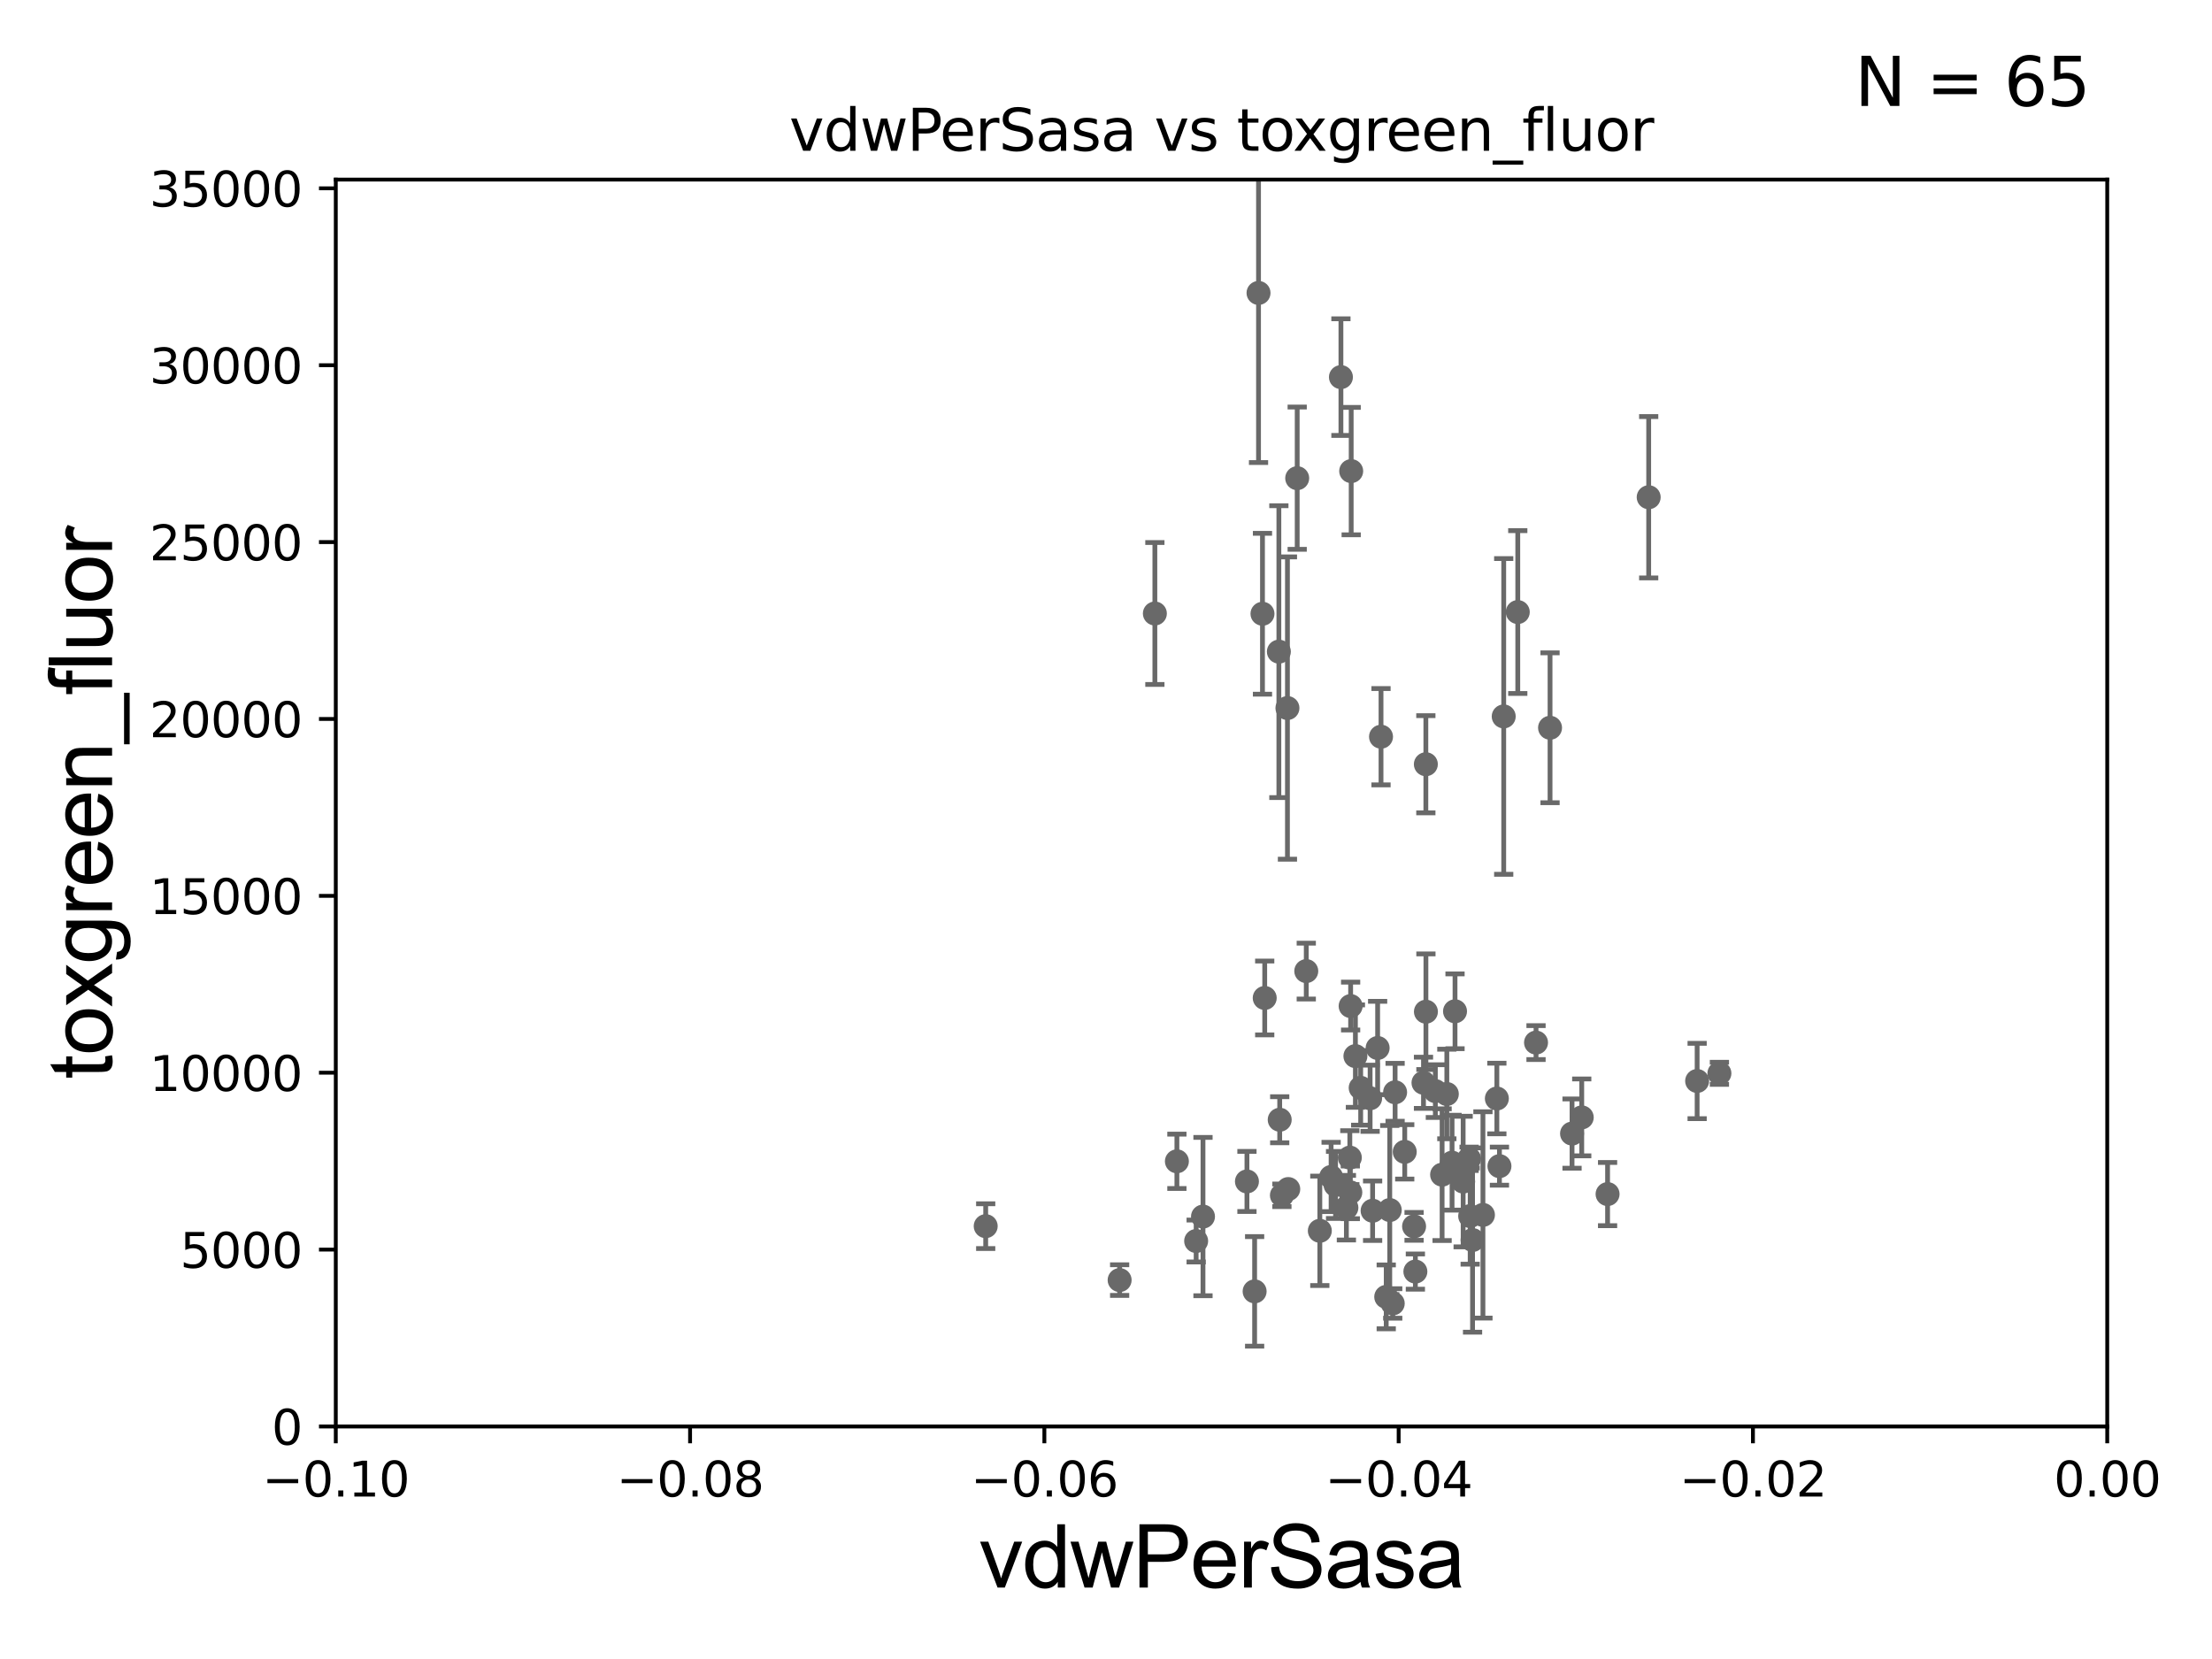 <?xml version="1.0" encoding="utf-8" standalone="no"?>
<!DOCTYPE svg PUBLIC "-//W3C//DTD SVG 1.1//EN"
  "http://www.w3.org/Graphics/SVG/1.1/DTD/svg11.dtd">
<svg xmlns:xlink="http://www.w3.org/1999/xlink" width="460.8pt" height="345.6pt" viewBox="0 0 460.8 345.6" xmlns="http://www.w3.org/2000/svg" version="1.1">
 <defs>
  <style type="text/css">*{stroke-linejoin: round; stroke-linecap: butt}</style>
 </defs>
 <g id="figure_1">
  <g id="patch_1">
   <path d="M 0 345.6 
L 460.8 345.6 
L 460.8 0 
L 0 0 
z
" style="fill: #ffffff"/>
  </g>
  <g id="axes_1">
   <g id="patch_2">
    <path d="M 69.95 297.16 
L 438.975 297.16 
L 438.975 37.411 
L 69.95 37.411 
z
" style="fill: #ffffff"/>
   </g>
   <g id="PathCollection_1">
    <defs>
     <path id="m4836958096" d="M 0 1.118 
C 0.297 1.118 0.581 1 0.791 0.791 
C 1 0.581 1.118 0.297 1.118 0 
C 1.118 -0.297 1 -0.581 0.791 -0.791 
C 0.581 -1 0.297 -1.118 0 -1.118 
C -0.297 -1.118 -0.581 -1 -0.791 -0.791 
C -1 -0.581 -1.118 -0.297 -1.118 0 
C -1.118 0.297 -1 0.581 -0.791 0.791 
C -0.581 1 -0.297 1.118 0 1.118 
z
" style="stroke: #696969"/>
    </defs>
    <g clip-path="url(#pb30cecb666)">
     <use xlink:href="#m4836958096" x="205.339" y="255.431" style="fill: #696969; stroke: #696969"/>
     <use xlink:href="#m4836958096" x="288.777" y="270.161" style="fill: #696969; stroke: #696969"/>
     <use xlink:href="#m4836958096" x="319.983" y="217.19" style="fill: #696969; stroke: #696969"/>
     <use xlink:href="#m4836958096" x="313.251" y="149.245" style="fill: #696969; stroke: #696969"/>
     <use xlink:href="#m4836958096" x="281.295" y="248.391" style="fill: #696969; stroke: #696969"/>
     <use xlink:href="#m4836958096" x="290.625" y="227.545" style="fill: #696969; stroke: #696969"/>
     <use xlink:href="#m4836958096" x="292.632" y="239.952" style="fill: #696969; stroke: #696969"/>
     <use xlink:href="#m4836958096" x="304.801" y="246.141" style="fill: #696969; stroke: #696969"/>
     <use xlink:href="#m4836958096" x="308.924" y="253.09" style="fill: #696969; stroke: #696969"/>
     <use xlink:href="#m4836958096" x="303.108" y="210.669" style="fill: #696969; stroke: #696969"/>
     <use xlink:href="#m4836958096" x="266.586" y="233.263" style="fill: #696969; stroke: #696969"/>
     <use xlink:href="#m4836958096" x="283.455" y="226.619" style="fill: #696969; stroke: #696969"/>
     <use xlink:href="#m4836958096" x="297.045" y="210.758" style="fill: #696969; stroke: #696969"/>
     <use xlink:href="#m4836958096" x="268.198" y="147.5" style="fill: #696969; stroke: #696969"/>
     <use xlink:href="#m4836958096" x="250.605" y="253.434" style="fill: #696969; stroke: #696969"/>
     <use xlink:href="#m4836958096" x="306.76" y="258.322" style="fill: #696969; stroke: #696969"/>
     <use xlink:href="#m4836958096" x="286.986" y="218.317" style="fill: #696969; stroke: #696969"/>
     <use xlink:href="#m4836958096" x="233.24" y="266.663" style="fill: #696969; stroke: #696969"/>
     <use xlink:href="#m4836958096" x="259.761" y="246.116" style="fill: #696969; stroke: #696969"/>
     <use xlink:href="#m4836958096" x="290.132" y="271.534" style="fill: #696969; stroke: #696969"/>
     <use xlink:href="#m4836958096" x="300.417" y="244.705" style="fill: #696969; stroke: #696969"/>
     <use xlink:href="#m4836958096" x="278.221" y="246.844" style="fill: #696969; stroke: #696969"/>
     <use xlink:href="#m4836958096" x="294.849" y="264.892" style="fill: #696969; stroke: #696969"/>
     <use xlink:href="#m4836958096" x="296.539" y="225.561" style="fill: #696969; stroke: #696969"/>
     <use xlink:href="#m4836958096" x="249.18" y="258.526" style="fill: #696969; stroke: #696969"/>
     <use xlink:href="#m4836958096" x="277.295" y="245.186" style="fill: #696969; stroke: #696969"/>
     <use xlink:href="#m4836958096" x="268.368" y="247.701" style="fill: #696969; stroke: #696969"/>
     <use xlink:href="#m4836958096" x="263.464" y="207.894" style="fill: #696969; stroke: #696969"/>
     <use xlink:href="#m4836958096" x="287.691" y="153.471" style="fill: #696969; stroke: #696969"/>
     <use xlink:href="#m4836958096" x="297.031" y="159.204" style="fill: #696969; stroke: #696969"/>
     <use xlink:href="#m4836958096" x="358.184" y="223.59" style="fill: #696969; stroke: #696969"/>
     <use xlink:href="#m4836958096" x="329.506" y="232.775" style="fill: #696969; stroke: #696969"/>
     <use xlink:href="#m4836958096" x="353.544" y="225.189" style="fill: #696969; stroke: #696969"/>
     <use xlink:href="#m4836958096" x="306.038" y="241.396" style="fill: #696969; stroke: #696969"/>
     <use xlink:href="#m4836958096" x="302.489" y="242.21" style="fill: #696969; stroke: #696969"/>
     <use xlink:href="#m4836958096" x="281.194" y="241.152" style="fill: #696969; stroke: #696969"/>
     <use xlink:href="#m4836958096" x="306.264" y="253.333" style="fill: #696969; stroke: #696969"/>
     <use xlink:href="#m4836958096" x="301.401" y="227.898" style="fill: #696969; stroke: #696969"/>
     <use xlink:href="#m4836958096" x="316.18" y="127.504" style="fill: #696969; stroke: #696969"/>
     <use xlink:href="#m4836958096" x="274.944" y="256.398" style="fill: #696969; stroke: #696969"/>
     <use xlink:href="#m4836958096" x="334.888" y="248.749" style="fill: #696969; stroke: #696969"/>
     <use xlink:href="#m4836958096" x="343.452" y="103.583" style="fill: #696969; stroke: #696969"/>
     <use xlink:href="#m4836958096" x="261.361" y="269.017" style="fill: #696969; stroke: #696969"/>
     <use xlink:href="#m4836958096" x="299.011" y="227.298" style="fill: #696969; stroke: #696969"/>
     <use xlink:href="#m4836958096" x="327.485" y="236.144" style="fill: #696969; stroke: #696969"/>
     <use xlink:href="#m4836958096" x="289.512" y="252.074" style="fill: #696969; stroke: #696969"/>
     <use xlink:href="#m4836958096" x="267.046" y="249.006" style="fill: #696969; stroke: #696969"/>
     <use xlink:href="#m4836958096" x="281.361" y="209.582" style="fill: #696969; stroke: #696969"/>
     <use xlink:href="#m4836958096" x="282.357" y="220.006" style="fill: #696969; stroke: #696969"/>
     <use xlink:href="#m4836958096" x="280.478" y="251.586" style="fill: #696969; stroke: #696969"/>
     <use xlink:href="#m4836958096" x="312.363" y="242.931" style="fill: #696969; stroke: #696969"/>
     <use xlink:href="#m4836958096" x="285.941" y="252.217" style="fill: #696969; stroke: #696969"/>
     <use xlink:href="#m4836958096" x="311.823" y="228.84" style="fill: #696969; stroke: #696969"/>
     <use xlink:href="#m4836958096" x="322.903" y="151.608" style="fill: #696969; stroke: #696969"/>
     <use xlink:href="#m4836958096" x="245.169" y="241.922" style="fill: #696969; stroke: #696969"/>
     <use xlink:href="#m4836958096" x="285.421" y="228.788" style="fill: #696969; stroke: #696969"/>
     <use xlink:href="#m4836958096" x="279.34" y="78.559" style="fill: #696969; stroke: #696969"/>
     <use xlink:href="#m4836958096" x="262.998" y="127.858" style="fill: #696969; stroke: #696969"/>
     <use xlink:href="#m4836958096" x="262.174" y="61.025" style="fill: #696969; stroke: #696969"/>
     <use xlink:href="#m4836958096" x="281.477" y="98.139" style="fill: #696969; stroke: #696969"/>
     <use xlink:href="#m4836958096" x="240.581" y="127.804" style="fill: #696969; stroke: #696969"/>
     <use xlink:href="#m4836958096" x="294.578" y="255.474" style="fill: #696969; stroke: #696969"/>
     <use xlink:href="#m4836958096" x="270.23" y="99.614" style="fill: #696969; stroke: #696969"/>
     <use xlink:href="#m4836958096" x="266.412" y="135.749" style="fill: #696969; stroke: #696969"/>
     <use xlink:href="#m4836958096" x="272.119" y="202.296" style="fill: #696969; stroke: #696969"/>
    </g>
   </g>
   <g id="matplotlib.axis_1">
    <g id="xtick_1">
     <g id="line2d_1">
      <defs>
       <path id="m8d130f5c07" d="M 0 0 
L 0 3.5 
" style="stroke: #000000; stroke-width: 0.8"/>
      </defs>
      <g>
       <use xlink:href="#m8d130f5c07" x="69.95" y="297.16" style="stroke: #000000; stroke-width: 0.8"/>
      </g>
     </g>
     <g id="text_1">
      <!-- −0.10 -->
      <g transform="translate(54.627 311.758)scale(0.1 -0.1)">
       <defs>
        <path id="DejaVuSans-2212" d="M 678 2272 
L 4684 2272 
L 4684 1741 
L 678 1741 
L 678 2272 
z
" transform="scale(0.016)"/>
        <path id="DejaVuSans-30" d="M 2034 4250 
Q 1547 4250 1301 3770 
Q 1056 3291 1056 2328 
Q 1056 1369 1301 889 
Q 1547 409 2034 409 
Q 2525 409 2770 889 
Q 3016 1369 3016 2328 
Q 3016 3291 2770 3770 
Q 2525 4250 2034 4250 
z
M 2034 4750 
Q 2819 4750 3233 4129 
Q 3647 3509 3647 2328 
Q 3647 1150 3233 529 
Q 2819 -91 2034 -91 
Q 1250 -91 836 529 
Q 422 1150 422 2328 
Q 422 3509 836 4129 
Q 1250 4750 2034 4750 
z
" transform="scale(0.016)"/>
        <path id="DejaVuSans-2e" d="M 684 794 
L 1344 794 
L 1344 0 
L 684 0 
L 684 794 
z
" transform="scale(0.016)"/>
        <path id="DejaVuSans-31" d="M 794 531 
L 1825 531 
L 1825 4091 
L 703 3866 
L 703 4441 
L 1819 4666 
L 2450 4666 
L 2450 531 
L 3481 531 
L 3481 0 
L 794 0 
L 794 531 
z
" transform="scale(0.016)"/>
       </defs>
       <use xlink:href="#DejaVuSans-2212"/>
       <use xlink:href="#DejaVuSans-30" x="83.789"/>
       <use xlink:href="#DejaVuSans-2e" x="147.412"/>
       <use xlink:href="#DejaVuSans-31" x="179.199"/>
       <use xlink:href="#DejaVuSans-30" x="242.822"/>
      </g>
     </g>
    </g>
    <g id="xtick_2">
     <g id="line2d_2">
      <g>
       <use xlink:href="#m8d130f5c07" x="143.755" y="297.16" style="stroke: #000000; stroke-width: 0.8"/>
      </g>
     </g>
     <g id="text_2">
      <!-- −0.08 -->
      <g transform="translate(128.432 311.758)scale(0.1 -0.1)">
       <defs>
        <path id="DejaVuSans-38" d="M 2034 2216 
Q 1584 2216 1326 1975 
Q 1069 1734 1069 1313 
Q 1069 891 1326 650 
Q 1584 409 2034 409 
Q 2484 409 2743 651 
Q 3003 894 3003 1313 
Q 3003 1734 2745 1975 
Q 2488 2216 2034 2216 
z
M 1403 2484 
Q 997 2584 770 2862 
Q 544 3141 544 3541 
Q 544 4100 942 4425 
Q 1341 4750 2034 4750 
Q 2731 4750 3128 4425 
Q 3525 4100 3525 3541 
Q 3525 3141 3298 2862 
Q 3072 2584 2669 2484 
Q 3125 2378 3379 2068 
Q 3634 1759 3634 1313 
Q 3634 634 3220 271 
Q 2806 -91 2034 -91 
Q 1263 -91 848 271 
Q 434 634 434 1313 
Q 434 1759 690 2068 
Q 947 2378 1403 2484 
z
M 1172 3481 
Q 1172 3119 1398 2916 
Q 1625 2713 2034 2713 
Q 2441 2713 2670 2916 
Q 2900 3119 2900 3481 
Q 2900 3844 2670 4047 
Q 2441 4250 2034 4250 
Q 1625 4250 1398 4047 
Q 1172 3844 1172 3481 
z
" transform="scale(0.016)"/>
       </defs>
       <use xlink:href="#DejaVuSans-2212"/>
       <use xlink:href="#DejaVuSans-30" x="83.789"/>
       <use xlink:href="#DejaVuSans-2e" x="147.412"/>
       <use xlink:href="#DejaVuSans-30" x="179.199"/>
       <use xlink:href="#DejaVuSans-38" x="242.822"/>
      </g>
     </g>
    </g>
    <g id="xtick_3">
     <g id="line2d_3">
      <g>
       <use xlink:href="#m8d130f5c07" x="217.56" y="297.16" style="stroke: #000000; stroke-width: 0.8"/>
      </g>
     </g>
     <g id="text_3">
      <!-- −0.06 -->
      <g transform="translate(202.237 311.758)scale(0.1 -0.1)">
       <defs>
        <path id="DejaVuSans-36" d="M 2113 2584 
Q 1688 2584 1439 2293 
Q 1191 2003 1191 1497 
Q 1191 994 1439 701 
Q 1688 409 2113 409 
Q 2538 409 2786 701 
Q 3034 994 3034 1497 
Q 3034 2003 2786 2293 
Q 2538 2584 2113 2584 
z
M 3366 4563 
L 3366 3988 
Q 3128 4100 2886 4159 
Q 2644 4219 2406 4219 
Q 1781 4219 1451 3797 
Q 1122 3375 1075 2522 
Q 1259 2794 1537 2939 
Q 1816 3084 2150 3084 
Q 2853 3084 3261 2657 
Q 3669 2231 3669 1497 
Q 3669 778 3244 343 
Q 2819 -91 2113 -91 
Q 1303 -91 875 529 
Q 447 1150 447 2328 
Q 447 3434 972 4092 
Q 1497 4750 2381 4750 
Q 2619 4750 2861 4703 
Q 3103 4656 3366 4563 
z
" transform="scale(0.016)"/>
       </defs>
       <use xlink:href="#DejaVuSans-2212"/>
       <use xlink:href="#DejaVuSans-30" x="83.789"/>
       <use xlink:href="#DejaVuSans-2e" x="147.412"/>
       <use xlink:href="#DejaVuSans-30" x="179.199"/>
       <use xlink:href="#DejaVuSans-36" x="242.822"/>
      </g>
     </g>
    </g>
    <g id="xtick_4">
     <g id="line2d_4">
      <g>
       <use xlink:href="#m8d130f5c07" x="291.365" y="297.16" style="stroke: #000000; stroke-width: 0.8"/>
      </g>
     </g>
     <g id="text_4">
      <!-- −0.04 -->
      <g transform="translate(276.042 311.758)scale(0.1 -0.1)">
       <defs>
        <path id="DejaVuSans-34" d="M 2419 4116 
L 825 1625 
L 2419 1625 
L 2419 4116 
z
M 2253 4666 
L 3047 4666 
L 3047 1625 
L 3713 1625 
L 3713 1100 
L 3047 1100 
L 3047 0 
L 2419 0 
L 2419 1100 
L 313 1100 
L 313 1709 
L 2253 4666 
z
" transform="scale(0.016)"/>
       </defs>
       <use xlink:href="#DejaVuSans-2212"/>
       <use xlink:href="#DejaVuSans-30" x="83.789"/>
       <use xlink:href="#DejaVuSans-2e" x="147.412"/>
       <use xlink:href="#DejaVuSans-30" x="179.199"/>
       <use xlink:href="#DejaVuSans-34" x="242.822"/>
      </g>
     </g>
    </g>
    <g id="xtick_5">
     <g id="line2d_5">
      <g>
       <use xlink:href="#m8d130f5c07" x="365.17" y="297.16" style="stroke: #000000; stroke-width: 0.8"/>
      </g>
     </g>
     <g id="text_5">
      <!-- −0.02 -->
      <g transform="translate(349.847 311.758)scale(0.1 -0.1)">
       <defs>
        <path id="DejaVuSans-32" d="M 1228 531 
L 3431 531 
L 3431 0 
L 469 0 
L 469 531 
Q 828 903 1448 1529 
Q 2069 2156 2228 2338 
Q 2531 2678 2651 2914 
Q 2772 3150 2772 3378 
Q 2772 3750 2511 3984 
Q 2250 4219 1831 4219 
Q 1534 4219 1204 4116 
Q 875 4013 500 3803 
L 500 4441 
Q 881 4594 1212 4672 
Q 1544 4750 1819 4750 
Q 2544 4750 2975 4387 
Q 3406 4025 3406 3419 
Q 3406 3131 3298 2873 
Q 3191 2616 2906 2266 
Q 2828 2175 2409 1742 
Q 1991 1309 1228 531 
z
" transform="scale(0.016)"/>
       </defs>
       <use xlink:href="#DejaVuSans-2212"/>
       <use xlink:href="#DejaVuSans-30" x="83.789"/>
       <use xlink:href="#DejaVuSans-2e" x="147.412"/>
       <use xlink:href="#DejaVuSans-30" x="179.199"/>
       <use xlink:href="#DejaVuSans-32" x="242.822"/>
      </g>
     </g>
    </g>
    <g id="xtick_6">
     <g id="line2d_6">
      <g>
       <use xlink:href="#m8d130f5c07" x="438.975" y="297.16" style="stroke: #000000; stroke-width: 0.8"/>
      </g>
     </g>
     <g id="text_6">
      <!-- 0.00 -->
      <g transform="translate(427.842 311.758)scale(0.1 -0.1)">
       <use xlink:href="#DejaVuSans-30"/>
       <use xlink:href="#DejaVuSans-2e" x="63.623"/>
       <use xlink:href="#DejaVuSans-30" x="95.41"/>
       <use xlink:href="#DejaVuSans-30" x="159.033"/>
      </g>
     </g>
    </g>
    <g id="text_7">
     <!-- vdwPerSasa -->
     <g transform="translate(203.94 330.722)scale(0.18 -0.18)">
      <defs>
       <path id="ArialMT-76" d="M 1344 0 
L 81 3319 
L 675 3319 
L 1388 1331 
Q 1503 1009 1600 663 
Q 1675 925 1809 1294 
L 2547 3319 
L 3125 3319 
L 1869 0 
L 1344 0 
z
" transform="scale(0.016)"/>
       <path id="ArialMT-64" d="M 2575 0 
L 2575 419 
Q 2259 -75 1647 -75 
Q 1250 -75 917 144 
Q 584 363 401 755 
Q 219 1147 219 1656 
Q 219 2153 384 2558 
Q 550 2963 881 3178 
Q 1213 3394 1622 3394 
Q 1922 3394 2156 3267 
Q 2391 3141 2538 2938 
L 2538 4581 
L 3097 4581 
L 3097 0 
L 2575 0 
z
M 797 1656 
Q 797 1019 1065 703 
Q 1334 388 1700 388 
Q 2069 388 2326 689 
Q 2584 991 2584 1609 
Q 2584 2291 2321 2609 
Q 2059 2928 1675 2928 
Q 1300 2928 1048 2622 
Q 797 2316 797 1656 
z
" transform="scale(0.016)"/>
       <path id="ArialMT-77" d="M 1034 0 
L 19 3319 
L 600 3319 
L 1128 1403 
L 1325 691 
Q 1338 744 1497 1375 
L 2025 3319 
L 2603 3319 
L 3100 1394 
L 3266 759 
L 3456 1400 
L 4025 3319 
L 4572 3319 
L 3534 0 
L 2950 0 
L 2422 1988 
L 2294 2553 
L 1622 0 
L 1034 0 
z
" transform="scale(0.016)"/>
       <path id="ArialMT-50" d="M 494 0 
L 494 4581 
L 2222 4581 
Q 2678 4581 2919 4538 
Q 3256 4481 3484 4323 
Q 3713 4166 3852 3881 
Q 3991 3597 3991 3256 
Q 3991 2672 3619 2267 
Q 3247 1863 2275 1863 
L 1100 1863 
L 1100 0 
L 494 0 
z
M 1100 2403 
L 2284 2403 
Q 2872 2403 3119 2622 
Q 3366 2841 3366 3238 
Q 3366 3525 3220 3729 
Q 3075 3934 2838 4000 
Q 2684 4041 2272 4041 
L 1100 4041 
L 1100 2403 
z
" transform="scale(0.016)"/>
       <path id="ArialMT-65" d="M 2694 1069 
L 3275 997 
Q 3138 488 2766 206 
Q 2394 -75 1816 -75 
Q 1088 -75 661 373 
Q 234 822 234 1631 
Q 234 2469 665 2931 
Q 1097 3394 1784 3394 
Q 2450 3394 2872 2941 
Q 3294 2488 3294 1666 
Q 3294 1616 3291 1516 
L 816 1516 
Q 847 969 1125 678 
Q 1403 388 1819 388 
Q 2128 388 2347 550 
Q 2566 713 2694 1069 
z
M 847 1978 
L 2700 1978 
Q 2663 2397 2488 2606 
Q 2219 2931 1791 2931 
Q 1403 2931 1139 2672 
Q 875 2413 847 1978 
z
" transform="scale(0.016)"/>
       <path id="ArialMT-72" d="M 416 0 
L 416 3319 
L 922 3319 
L 922 2816 
Q 1116 3169 1280 3281 
Q 1444 3394 1641 3394 
Q 1925 3394 2219 3213 
L 2025 2691 
Q 1819 2813 1613 2813 
Q 1428 2813 1281 2702 
Q 1134 2591 1072 2394 
Q 978 2094 978 1738 
L 978 0 
L 416 0 
z
" transform="scale(0.016)"/>
       <path id="ArialMT-53" d="M 288 1472 
L 859 1522 
Q 900 1178 1048 958 
Q 1197 738 1509 602 
Q 1822 466 2213 466 
Q 2559 466 2825 569 
Q 3091 672 3220 851 
Q 3350 1031 3350 1244 
Q 3350 1459 3225 1620 
Q 3100 1781 2813 1891 
Q 2628 1963 1997 2114 
Q 1366 2266 1113 2400 
Q 784 2572 623 2826 
Q 463 3081 463 3397 
Q 463 3744 659 4045 
Q 856 4347 1234 4503 
Q 1613 4659 2075 4659 
Q 2584 4659 2973 4495 
Q 3363 4331 3572 4012 
Q 3781 3694 3797 3291 
L 3216 3247 
Q 3169 3681 2898 3903 
Q 2628 4125 2100 4125 
Q 1550 4125 1298 3923 
Q 1047 3722 1047 3438 
Q 1047 3191 1225 3031 
Q 1400 2872 2139 2705 
Q 2878 2538 3153 2413 
Q 3553 2228 3743 1945 
Q 3934 1663 3934 1294 
Q 3934 928 3725 604 
Q 3516 281 3123 101 
Q 2731 -78 2241 -78 
Q 1619 -78 1198 103 
Q 778 284 539 648 
Q 300 1013 288 1472 
z
" transform="scale(0.016)"/>
       <path id="ArialMT-61" d="M 2588 409 
Q 2275 144 1986 34 
Q 1697 -75 1366 -75 
Q 819 -75 525 192 
Q 231 459 231 875 
Q 231 1119 342 1320 
Q 453 1522 633 1644 
Q 813 1766 1038 1828 
Q 1203 1872 1538 1913 
Q 2219 1994 2541 2106 
Q 2544 2222 2544 2253 
Q 2544 2597 2384 2738 
Q 2169 2928 1744 2928 
Q 1347 2928 1158 2789 
Q 969 2650 878 2297 
L 328 2372 
Q 403 2725 575 2942 
Q 747 3159 1072 3276 
Q 1397 3394 1825 3394 
Q 2250 3394 2515 3294 
Q 2781 3194 2906 3042 
Q 3031 2891 3081 2659 
Q 3109 2516 3109 2141 
L 3109 1391 
Q 3109 606 3145 398 
Q 3181 191 3288 0 
L 2700 0 
Q 2613 175 2588 409 
z
M 2541 1666 
Q 2234 1541 1622 1453 
Q 1275 1403 1131 1340 
Q 988 1278 909 1158 
Q 831 1038 831 891 
Q 831 666 1001 516 
Q 1172 366 1500 366 
Q 1825 366 2078 508 
Q 2331 650 2450 897 
Q 2541 1088 2541 1459 
L 2541 1666 
z
" transform="scale(0.016)"/>
       <path id="ArialMT-73" d="M 197 991 
L 753 1078 
Q 800 744 1014 566 
Q 1228 388 1613 388 
Q 2000 388 2187 545 
Q 2375 703 2375 916 
Q 2375 1106 2209 1216 
Q 2094 1291 1634 1406 
Q 1016 1563 777 1677 
Q 538 1791 414 1992 
Q 291 2194 291 2438 
Q 291 2659 392 2848 
Q 494 3038 669 3163 
Q 800 3259 1026 3326 
Q 1253 3394 1513 3394 
Q 1903 3394 2198 3281 
Q 2494 3169 2634 2976 
Q 2775 2784 2828 2463 
L 2278 2388 
Q 2241 2644 2061 2787 
Q 1881 2931 1553 2931 
Q 1166 2931 1000 2803 
Q 834 2675 834 2503 
Q 834 2394 903 2306 
Q 972 2216 1119 2156 
Q 1203 2125 1616 2013 
Q 2213 1853 2448 1751 
Q 2684 1650 2818 1456 
Q 2953 1263 2953 975 
Q 2953 694 2789 445 
Q 2625 197 2315 61 
Q 2006 -75 1616 -75 
Q 969 -75 630 194 
Q 291 463 197 991 
z
" transform="scale(0.016)"/>
      </defs>
      <use xlink:href="#ArialMT-76"/>
      <use xlink:href="#ArialMT-64" x="50"/>
      <use xlink:href="#ArialMT-77" x="105.615"/>
      <use xlink:href="#ArialMT-50" x="177.832"/>
      <use xlink:href="#ArialMT-65" x="244.531"/>
      <use xlink:href="#ArialMT-72" x="300.146"/>
      <use xlink:href="#ArialMT-53" x="333.447"/>
      <use xlink:href="#ArialMT-61" x="400.146"/>
      <use xlink:href="#ArialMT-73" x="455.762"/>
      <use xlink:href="#ArialMT-61" x="505.762"/>
     </g>
    </g>
   </g>
   <g id="matplotlib.axis_2">
    <g id="ytick_1">
     <g id="line2d_7">
      <defs>
       <path id="m1f3ad33cc7" d="M 0 0 
L -3.5 0 
" style="stroke: #000000; stroke-width: 0.8"/>
      </defs>
      <g>
       <use xlink:href="#m1f3ad33cc7" x="69.95" y="297.16" style="stroke: #000000; stroke-width: 0.8"/>
      </g>
     </g>
     <g id="text_8">
      <!-- 0 -->
      <g transform="translate(56.587 300.959)scale(0.1 -0.1)">
       <use xlink:href="#DejaVuSans-30"/>
      </g>
     </g>
    </g>
    <g id="ytick_2">
     <g id="line2d_8">
      <g>
       <use xlink:href="#m1f3ad33cc7" x="69.95" y="260.313" style="stroke: #000000; stroke-width: 0.8"/>
      </g>
     </g>
     <g id="text_9">
      <!-- 5000 -->
      <g transform="translate(37.5 264.112)scale(0.1 -0.1)">
       <defs>
        <path id="DejaVuSans-35" d="M 691 4666 
L 3169 4666 
L 3169 4134 
L 1269 4134 
L 1269 2991 
Q 1406 3038 1543 3061 
Q 1681 3084 1819 3084 
Q 2600 3084 3056 2656 
Q 3513 2228 3513 1497 
Q 3513 744 3044 326 
Q 2575 -91 1722 -91 
Q 1428 -91 1123 -41 
Q 819 9 494 109 
L 494 744 
Q 775 591 1075 516 
Q 1375 441 1709 441 
Q 2250 441 2565 725 
Q 2881 1009 2881 1497 
Q 2881 1984 2565 2268 
Q 2250 2553 1709 2553 
Q 1456 2553 1204 2497 
Q 953 2441 691 2322 
L 691 4666 
z
" transform="scale(0.016)"/>
       </defs>
       <use xlink:href="#DejaVuSans-35"/>
       <use xlink:href="#DejaVuSans-30" x="63.623"/>
       <use xlink:href="#DejaVuSans-30" x="127.246"/>
       <use xlink:href="#DejaVuSans-30" x="190.869"/>
      </g>
     </g>
    </g>
    <g id="ytick_3">
     <g id="line2d_9">
      <g>
       <use xlink:href="#m1f3ad33cc7" x="69.95" y="223.467" style="stroke: #000000; stroke-width: 0.8"/>
      </g>
     </g>
     <g id="text_10">
      <!-- 10000 -->
      <g transform="translate(31.137 227.266)scale(0.1 -0.1)">
       <use xlink:href="#DejaVuSans-31"/>
       <use xlink:href="#DejaVuSans-30" x="63.623"/>
       <use xlink:href="#DejaVuSans-30" x="127.246"/>
       <use xlink:href="#DejaVuSans-30" x="190.869"/>
       <use xlink:href="#DejaVuSans-30" x="254.492"/>
      </g>
     </g>
    </g>
    <g id="ytick_4">
     <g id="line2d_10">
      <g>
       <use xlink:href="#m1f3ad33cc7" x="69.95" y="186.62" style="stroke: #000000; stroke-width: 0.8"/>
      </g>
     </g>
     <g id="text_11">
      <!-- 15000 -->
      <g transform="translate(31.137 190.419)scale(0.1 -0.1)">
       <use xlink:href="#DejaVuSans-31"/>
       <use xlink:href="#DejaVuSans-35" x="63.623"/>
       <use xlink:href="#DejaVuSans-30" x="127.246"/>
       <use xlink:href="#DejaVuSans-30" x="190.869"/>
       <use xlink:href="#DejaVuSans-30" x="254.492"/>
      </g>
     </g>
    </g>
    <g id="ytick_5">
     <g id="line2d_11">
      <g>
       <use xlink:href="#m1f3ad33cc7" x="69.95" y="149.773" style="stroke: #000000; stroke-width: 0.8"/>
      </g>
     </g>
     <g id="text_12">
      <!-- 20000 -->
      <g transform="translate(31.137 153.572)scale(0.1 -0.1)">
       <use xlink:href="#DejaVuSans-32"/>
       <use xlink:href="#DejaVuSans-30" x="63.623"/>
       <use xlink:href="#DejaVuSans-30" x="127.246"/>
       <use xlink:href="#DejaVuSans-30" x="190.869"/>
       <use xlink:href="#DejaVuSans-30" x="254.492"/>
      </g>
     </g>
    </g>
    <g id="ytick_6">
     <g id="line2d_12">
      <g>
       <use xlink:href="#m1f3ad33cc7" x="69.95" y="112.926" style="stroke: #000000; stroke-width: 0.8"/>
      </g>
     </g>
     <g id="text_13">
      <!-- 25000 -->
      <g transform="translate(31.137 116.726)scale(0.1 -0.1)">
       <use xlink:href="#DejaVuSans-32"/>
       <use xlink:href="#DejaVuSans-35" x="63.623"/>
       <use xlink:href="#DejaVuSans-30" x="127.246"/>
       <use xlink:href="#DejaVuSans-30" x="190.869"/>
       <use xlink:href="#DejaVuSans-30" x="254.492"/>
      </g>
     </g>
    </g>
    <g id="ytick_7">
     <g id="line2d_13">
      <g>
       <use xlink:href="#m1f3ad33cc7" x="69.95" y="76.08" style="stroke: #000000; stroke-width: 0.8"/>
      </g>
     </g>
     <g id="text_14">
      <!-- 30000 -->
      <g transform="translate(31.137 79.879)scale(0.1 -0.1)">
       <defs>
        <path id="DejaVuSans-33" d="M 2597 2516 
Q 3050 2419 3304 2112 
Q 3559 1806 3559 1356 
Q 3559 666 3084 287 
Q 2609 -91 1734 -91 
Q 1441 -91 1130 -33 
Q 819 25 488 141 
L 488 750 
Q 750 597 1062 519 
Q 1375 441 1716 441 
Q 2309 441 2620 675 
Q 2931 909 2931 1356 
Q 2931 1769 2642 2001 
Q 2353 2234 1838 2234 
L 1294 2234 
L 1294 2753 
L 1863 2753 
Q 2328 2753 2575 2939 
Q 2822 3125 2822 3475 
Q 2822 3834 2567 4026 
Q 2313 4219 1838 4219 
Q 1578 4219 1281 4162 
Q 984 4106 628 3988 
L 628 4550 
Q 988 4650 1302 4700 
Q 1616 4750 1894 4750 
Q 2613 4750 3031 4423 
Q 3450 4097 3450 3541 
Q 3450 3153 3228 2886 
Q 3006 2619 2597 2516 
z
" transform="scale(0.016)"/>
       </defs>
       <use xlink:href="#DejaVuSans-33"/>
       <use xlink:href="#DejaVuSans-30" x="63.623"/>
       <use xlink:href="#DejaVuSans-30" x="127.246"/>
       <use xlink:href="#DejaVuSans-30" x="190.869"/>
       <use xlink:href="#DejaVuSans-30" x="254.492"/>
      </g>
     </g>
    </g>
    <g id="ytick_8">
     <g id="line2d_14">
      <g>
       <use xlink:href="#m1f3ad33cc7" x="69.95" y="39.233" style="stroke: #000000; stroke-width: 0.8"/>
      </g>
     </g>
     <g id="text_15">
      <!-- 35000 -->
      <g transform="translate(31.137 43.032)scale(0.1 -0.1)">
       <use xlink:href="#DejaVuSans-33"/>
       <use xlink:href="#DejaVuSans-35" x="63.623"/>
       <use xlink:href="#DejaVuSans-30" x="127.246"/>
       <use xlink:href="#DejaVuSans-30" x="190.869"/>
       <use xlink:href="#DejaVuSans-30" x="254.492"/>
      </g>
     </g>
    </g>
    <g id="text_16">
     <!-- toxgreen_fluor -->
     <g transform="translate(23.349 224.818)rotate(-90)scale(0.18 -0.18)">
      <defs>
       <path id="ArialMT-74" d="M 1650 503 
L 1731 6 
Q 1494 -44 1306 -44 
Q 1000 -44 831 53 
Q 663 150 594 308 
Q 525 466 525 972 
L 525 2881 
L 113 2881 
L 113 3319 
L 525 3319 
L 525 4141 
L 1084 4478 
L 1084 3319 
L 1650 3319 
L 1650 2881 
L 1084 2881 
L 1084 941 
Q 1084 700 1114 631 
Q 1144 563 1211 522 
Q 1278 481 1403 481 
Q 1497 481 1650 503 
z
" transform="scale(0.016)"/>
       <path id="ArialMT-6f" d="M 213 1659 
Q 213 2581 725 3025 
Q 1153 3394 1769 3394 
Q 2453 3394 2887 2945 
Q 3322 2497 3322 1706 
Q 3322 1066 3130 698 
Q 2938 331 2570 128 
Q 2203 -75 1769 -75 
Q 1072 -75 642 372 
Q 213 819 213 1659 
z
M 791 1659 
Q 791 1022 1069 705 
Q 1347 388 1769 388 
Q 2188 388 2466 706 
Q 2744 1025 2744 1678 
Q 2744 2294 2464 2611 
Q 2184 2928 1769 2928 
Q 1347 2928 1069 2612 
Q 791 2297 791 1659 
z
" transform="scale(0.016)"/>
       <path id="ArialMT-78" d="M 47 0 
L 1259 1725 
L 138 3319 
L 841 3319 
L 1350 2541 
Q 1494 2319 1581 2169 
Q 1719 2375 1834 2534 
L 2394 3319 
L 3066 3319 
L 1919 1756 
L 3153 0 
L 2463 0 
L 1781 1031 
L 1600 1309 
L 728 0 
L 47 0 
z
" transform="scale(0.016)"/>
       <path id="ArialMT-67" d="M 319 -275 
L 866 -356 
Q 900 -609 1056 -725 
Q 1266 -881 1628 -881 
Q 2019 -881 2231 -725 
Q 2444 -569 2519 -288 
Q 2563 -116 2559 434 
Q 2191 0 1641 0 
Q 956 0 581 494 
Q 206 988 206 1678 
Q 206 2153 378 2554 
Q 550 2956 876 3175 
Q 1203 3394 1644 3394 
Q 2231 3394 2613 2919 
L 2613 3319 
L 3131 3319 
L 3131 450 
Q 3131 -325 2973 -648 
Q 2816 -972 2473 -1159 
Q 2131 -1347 1631 -1347 
Q 1038 -1347 672 -1080 
Q 306 -813 319 -275 
z
M 784 1719 
Q 784 1066 1043 766 
Q 1303 466 1694 466 
Q 2081 466 2343 764 
Q 2606 1063 2606 1700 
Q 2606 2309 2336 2618 
Q 2066 2928 1684 2928 
Q 1309 2928 1046 2623 
Q 784 2319 784 1719 
z
" transform="scale(0.016)"/>
       <path id="ArialMT-6e" d="M 422 0 
L 422 3319 
L 928 3319 
L 928 2847 
Q 1294 3394 1984 3394 
Q 2284 3394 2536 3286 
Q 2788 3178 2913 3003 
Q 3038 2828 3088 2588 
Q 3119 2431 3119 2041 
L 3119 0 
L 2556 0 
L 2556 2019 
Q 2556 2363 2490 2533 
Q 2425 2703 2258 2804 
Q 2091 2906 1866 2906 
Q 1506 2906 1245 2678 
Q 984 2450 984 1813 
L 984 0 
L 422 0 
z
" transform="scale(0.016)"/>
       <path id="ArialMT-5f" d="M -97 -1272 
L -97 -866 
L 3631 -866 
L 3631 -1272 
L -97 -1272 
z
" transform="scale(0.016)"/>
       <path id="ArialMT-66" d="M 556 0 
L 556 2881 
L 59 2881 
L 59 3319 
L 556 3319 
L 556 3672 
Q 556 4006 616 4169 
Q 697 4388 901 4523 
Q 1106 4659 1475 4659 
Q 1713 4659 2000 4603 
L 1916 4113 
Q 1741 4144 1584 4144 
Q 1328 4144 1222 4034 
Q 1116 3925 1116 3625 
L 1116 3319 
L 1763 3319 
L 1763 2881 
L 1116 2881 
L 1116 0 
L 556 0 
z
" transform="scale(0.016)"/>
       <path id="ArialMT-6c" d="M 409 0 
L 409 4581 
L 972 4581 
L 972 0 
L 409 0 
z
" transform="scale(0.016)"/>
       <path id="ArialMT-75" d="M 2597 0 
L 2597 488 
Q 2209 -75 1544 -75 
Q 1250 -75 995 37 
Q 741 150 617 320 
Q 494 491 444 738 
Q 409 903 409 1263 
L 409 3319 
L 972 3319 
L 972 1478 
Q 972 1038 1006 884 
Q 1059 663 1231 536 
Q 1403 409 1656 409 
Q 1909 409 2131 539 
Q 2353 669 2445 892 
Q 2538 1116 2538 1541 
L 2538 3319 
L 3100 3319 
L 3100 0 
L 2597 0 
z
" transform="scale(0.016)"/>
      </defs>
      <use xlink:href="#ArialMT-74"/>
      <use xlink:href="#ArialMT-6f" x="27.783"/>
      <use xlink:href="#ArialMT-78" x="83.398"/>
      <use xlink:href="#ArialMT-67" x="133.398"/>
      <use xlink:href="#ArialMT-72" x="189.014"/>
      <use xlink:href="#ArialMT-65" x="222.314"/>
      <use xlink:href="#ArialMT-65" x="277.93"/>
      <use xlink:href="#ArialMT-6e" x="333.545"/>
      <use xlink:href="#ArialMT-5f" x="389.16"/>
      <use xlink:href="#ArialMT-66" x="444.775"/>
      <use xlink:href="#ArialMT-6c" x="472.559"/>
      <use xlink:href="#ArialMT-75" x="494.775"/>
      <use xlink:href="#ArialMT-6f" x="550.391"/>
      <use xlink:href="#ArialMT-72" x="606.006"/>
     </g>
    </g>
   </g>
   <g id="LineCollection_1">
    <path d="M 205.339 260.092 
L 205.339 250.77 
" clip-path="url(#pb30cecb666)" style="fill: none; stroke: #696969"/>
    <path d="M 288.777 276.811 
L 288.777 263.511 
" clip-path="url(#pb30cecb666)" style="fill: none; stroke: #696969"/>
    <path d="M 319.983 220.724 
L 319.983 213.657 
" clip-path="url(#pb30cecb666)" style="fill: none; stroke: #696969"/>
    <path d="M 313.251 182.133 
L 313.251 116.358 
" clip-path="url(#pb30cecb666)" style="fill: none; stroke: #696969"/>
    <path d="M 281.295 253.88 
L 281.295 242.903 
" clip-path="url(#pb30cecb666)" style="fill: none; stroke: #696969"/>
    <path d="M 290.625 233.575 
L 290.625 221.515 
" clip-path="url(#pb30cecb666)" style="fill: none; stroke: #696969"/>
    <path d="M 292.632 245.619 
L 292.632 234.285 
" clip-path="url(#pb30cecb666)" style="fill: none; stroke: #696969"/>
    <path d="M 304.801 259.744 
L 304.801 232.538 
" clip-path="url(#pb30cecb666)" style="fill: none; stroke: #696969"/>
    <path d="M 308.924 274.582 
L 308.924 231.597 
" clip-path="url(#pb30cecb666)" style="fill: none; stroke: #696969"/>
    <path d="M 303.108 218.461 
L 303.108 202.877 
" clip-path="url(#pb30cecb666)" style="fill: none; stroke: #696969"/>
    <path d="M 266.586 238.058 
L 266.586 228.468 
" clip-path="url(#pb30cecb666)" style="fill: none; stroke: #696969"/>
    <path d="M 283.455 234.385 
L 283.455 218.852 
" clip-path="url(#pb30cecb666)" style="fill: none; stroke: #696969"/>
    <path d="M 297.045 222.803 
L 297.045 198.712 
" clip-path="url(#pb30cecb666)" style="fill: none; stroke: #696969"/>
    <path d="M 268.198 178.987 
L 268.198 116.012 
" clip-path="url(#pb30cecb666)" style="fill: none; stroke: #696969"/>
    <path d="M 250.605 269.925 
L 250.605 236.944 
" clip-path="url(#pb30cecb666)" style="fill: none; stroke: #696969"/>
    <path d="M 306.76 277.515 
L 306.76 239.129 
" clip-path="url(#pb30cecb666)" style="fill: none; stroke: #696969"/>
    <path d="M 286.986 228.039 
L 286.986 208.594 
" clip-path="url(#pb30cecb666)" style="fill: none; stroke: #696969"/>
    <path d="M 233.24 269.855 
L 233.24 263.471 
" clip-path="url(#pb30cecb666)" style="fill: none; stroke: #696969"/>
    <path d="M 259.761 252.373 
L 259.761 239.859 
" clip-path="url(#pb30cecb666)" style="fill: none; stroke: #696969"/>
    <path d="M 290.132 274.604 
L 290.132 268.463 
" clip-path="url(#pb30cecb666)" style="fill: none; stroke: #696969"/>
    <path d="M 300.417 258.426 
L 300.417 230.985 
" clip-path="url(#pb30cecb666)" style="fill: none; stroke: #696969"/>
    <path d="M 278.221 253.824 
L 278.221 239.865 
" clip-path="url(#pb30cecb666)" style="fill: none; stroke: #696969"/>
    <path d="M 294.849 268.557 
L 294.849 261.227 
" clip-path="url(#pb30cecb666)" style="fill: none; stroke: #696969"/>
    <path d="M 296.539 230.894 
L 296.539 220.228 
" clip-path="url(#pb30cecb666)" style="fill: none; stroke: #696969"/>
    <path d="M 249.18 262.89 
L 249.18 254.161 
" clip-path="url(#pb30cecb666)" style="fill: none; stroke: #696969"/>
    <path d="M 277.295 252.405 
L 277.295 237.966 
" clip-path="url(#pb30cecb666)" style="fill: none; stroke: #696969"/>
    <path d="M 268.368 248.617 
L 268.368 246.784 
" clip-path="url(#pb30cecb666)" style="fill: none; stroke: #696969"/>
    <path d="M 263.464 215.59 
L 263.464 200.198 
" clip-path="url(#pb30cecb666)" style="fill: none; stroke: #696969"/>
    <path d="M 287.691 163.505 
L 287.691 143.438 
" clip-path="url(#pb30cecb666)" style="fill: none; stroke: #696969"/>
    <path d="M 297.031 169.327 
L 297.031 149.081 
" clip-path="url(#pb30cecb666)" style="fill: none; stroke: #696969"/>
    <path d="M 358.184 225.89 
L 358.184 221.289 
" clip-path="url(#pb30cecb666)" style="fill: none; stroke: #696969"/>
    <path d="M 329.506 240.783 
L 329.506 224.768 
" clip-path="url(#pb30cecb666)" style="fill: none; stroke: #696969"/>
    <path d="M 353.544 233.033 
L 353.544 217.345 
" clip-path="url(#pb30cecb666)" style="fill: none; stroke: #696969"/>
    <path d="M 306.038 243.837 
L 306.038 238.955 
" clip-path="url(#pb30cecb666)" style="fill: none; stroke: #696969"/>
    <path d="M 302.489 252.089 
L 302.489 232.331 
" clip-path="url(#pb30cecb666)" style="fill: none; stroke: #696969"/>
    <path d="M 281.194 246.758 
L 281.194 235.545 
" clip-path="url(#pb30cecb666)" style="fill: none; stroke: #696969"/>
    <path d="M 306.264 263.354 
L 306.264 243.313 
" clip-path="url(#pb30cecb666)" style="fill: none; stroke: #696969"/>
    <path d="M 301.401 237.23 
L 301.401 218.566 
" clip-path="url(#pb30cecb666)" style="fill: none; stroke: #696969"/>
    <path d="M 316.18 144.466 
L 316.18 110.543 
" clip-path="url(#pb30cecb666)" style="fill: none; stroke: #696969"/>
    <path d="M 274.944 267.795 
L 274.944 245.002 
" clip-path="url(#pb30cecb666)" style="fill: none; stroke: #696969"/>
    <path d="M 334.888 255.333 
L 334.888 242.165 
" clip-path="url(#pb30cecb666)" style="fill: none; stroke: #696969"/>
    <path d="M 343.452 120.391 
L 343.452 86.776 
" clip-path="url(#pb30cecb666)" style="fill: none; stroke: #696969"/>
    <path d="M 261.361 280.431 
L 261.361 257.604 
" clip-path="url(#pb30cecb666)" style="fill: none; stroke: #696969"/>
    <path d="M 299.011 232.792 
L 299.011 221.803 
" clip-path="url(#pb30cecb666)" style="fill: none; stroke: #696969"/>
    <path d="M 327.485 243.354 
L 327.485 228.934 
" clip-path="url(#pb30cecb666)" style="fill: none; stroke: #696969"/>
    <path d="M 289.512 269.683 
L 289.512 234.465 
" clip-path="url(#pb30cecb666)" style="fill: none; stroke: #696969"/>
    <path d="M 267.046 251.356 
L 267.046 246.655 
" clip-path="url(#pb30cecb666)" style="fill: none; stroke: #696969"/>
    <path d="M 281.361 214.57 
L 281.361 204.594 
" clip-path="url(#pb30cecb666)" style="fill: none; stroke: #696969"/>
    <path d="M 282.357 230.674 
L 282.357 209.338 
" clip-path="url(#pb30cecb666)" style="fill: none; stroke: #696969"/>
    <path d="M 280.478 258.313 
L 280.478 244.858 
" clip-path="url(#pb30cecb666)" style="fill: none; stroke: #696969"/>
    <path d="M 312.363 246.895 
L 312.363 238.966 
" clip-path="url(#pb30cecb666)" style="fill: none; stroke: #696969"/>
    <path d="M 285.941 258.412 
L 285.941 246.023 
" clip-path="url(#pb30cecb666)" style="fill: none; stroke: #696969"/>
    <path d="M 311.823 236.193 
L 311.823 221.487 
" clip-path="url(#pb30cecb666)" style="fill: none; stroke: #696969"/>
    <path d="M 322.903 167.218 
L 322.903 135.999 
" clip-path="url(#pb30cecb666)" style="fill: none; stroke: #696969"/>
    <path d="M 245.169 247.585 
L 245.169 236.259 
" clip-path="url(#pb30cecb666)" style="fill: none; stroke: #696969"/>
    <path d="M 285.421 235.683 
L 285.421 221.894 
" clip-path="url(#pb30cecb666)" style="fill: none; stroke: #696969"/>
    <path d="M 279.34 90.71 
L 279.34 66.407 
" clip-path="url(#pb30cecb666)" style="fill: none; stroke: #696969"/>
    <path d="M 262.998 144.611 
L 262.998 111.105 
" clip-path="url(#pb30cecb666)" style="fill: none; stroke: #696969"/>
    <path d="M 262.174 96.355 
L 262.174 25.695 
" clip-path="url(#pb30cecb666)" style="fill: none; stroke: #696969"/>
    <path d="M 281.477 111.411 
L 281.477 84.868 
" clip-path="url(#pb30cecb666)" style="fill: none; stroke: #696969"/>
    <path d="M 240.581 142.585 
L 240.581 113.023 
" clip-path="url(#pb30cecb666)" style="fill: none; stroke: #696969"/>
    <path d="M 294.578 258.374 
L 294.578 252.573 
" clip-path="url(#pb30cecb666)" style="fill: none; stroke: #696969"/>
    <path d="M 270.23 114.436 
L 270.23 84.791 
" clip-path="url(#pb30cecb666)" style="fill: none; stroke: #696969"/>
    <path d="M 266.412 166.151 
L 266.412 105.348 
" clip-path="url(#pb30cecb666)" style="fill: none; stroke: #696969"/>
    <path d="M 272.119 208.116 
L 272.119 196.477 
" clip-path="url(#pb30cecb666)" style="fill: none; stroke: #696969"/>
   </g>
   <g id="line2d_15">
    <defs>
     <path id="m730b7411e8" d="M 2 0 
L -2 -0 
" style="stroke: #696969"/>
    </defs>
    <g clip-path="url(#pb30cecb666)">
     <use xlink:href="#m730b7411e8" x="205.339" y="260.092" style="fill: #696969; stroke: #696969"/>
     <use xlink:href="#m730b7411e8" x="288.777" y="276.811" style="fill: #696969; stroke: #696969"/>
     <use xlink:href="#m730b7411e8" x="319.983" y="220.724" style="fill: #696969; stroke: #696969"/>
     <use xlink:href="#m730b7411e8" x="313.251" y="182.133" style="fill: #696969; stroke: #696969"/>
     <use xlink:href="#m730b7411e8" x="281.295" y="253.88" style="fill: #696969; stroke: #696969"/>
     <use xlink:href="#m730b7411e8" x="290.625" y="233.575" style="fill: #696969; stroke: #696969"/>
     <use xlink:href="#m730b7411e8" x="292.632" y="245.619" style="fill: #696969; stroke: #696969"/>
     <use xlink:href="#m730b7411e8" x="304.801" y="259.744" style="fill: #696969; stroke: #696969"/>
     <use xlink:href="#m730b7411e8" x="308.924" y="274.582" style="fill: #696969; stroke: #696969"/>
     <use xlink:href="#m730b7411e8" x="303.108" y="218.461" style="fill: #696969; stroke: #696969"/>
     <use xlink:href="#m730b7411e8" x="266.586" y="238.058" style="fill: #696969; stroke: #696969"/>
     <use xlink:href="#m730b7411e8" x="283.455" y="234.385" style="fill: #696969; stroke: #696969"/>
     <use xlink:href="#m730b7411e8" x="297.045" y="222.803" style="fill: #696969; stroke: #696969"/>
     <use xlink:href="#m730b7411e8" x="268.198" y="178.987" style="fill: #696969; stroke: #696969"/>
     <use xlink:href="#m730b7411e8" x="250.605" y="269.925" style="fill: #696969; stroke: #696969"/>
     <use xlink:href="#m730b7411e8" x="306.76" y="277.515" style="fill: #696969; stroke: #696969"/>
     <use xlink:href="#m730b7411e8" x="286.986" y="228.039" style="fill: #696969; stroke: #696969"/>
     <use xlink:href="#m730b7411e8" x="233.24" y="269.855" style="fill: #696969; stroke: #696969"/>
     <use xlink:href="#m730b7411e8" x="259.761" y="252.373" style="fill: #696969; stroke: #696969"/>
     <use xlink:href="#m730b7411e8" x="290.132" y="274.604" style="fill: #696969; stroke: #696969"/>
     <use xlink:href="#m730b7411e8" x="300.417" y="258.426" style="fill: #696969; stroke: #696969"/>
     <use xlink:href="#m730b7411e8" x="278.221" y="253.824" style="fill: #696969; stroke: #696969"/>
     <use xlink:href="#m730b7411e8" x="294.849" y="268.557" style="fill: #696969; stroke: #696969"/>
     <use xlink:href="#m730b7411e8" x="296.539" y="230.894" style="fill: #696969; stroke: #696969"/>
     <use xlink:href="#m730b7411e8" x="249.18" y="262.89" style="fill: #696969; stroke: #696969"/>
     <use xlink:href="#m730b7411e8" x="277.295" y="252.405" style="fill: #696969; stroke: #696969"/>
     <use xlink:href="#m730b7411e8" x="268.368" y="248.617" style="fill: #696969; stroke: #696969"/>
     <use xlink:href="#m730b7411e8" x="263.464" y="215.59" style="fill: #696969; stroke: #696969"/>
     <use xlink:href="#m730b7411e8" x="287.691" y="163.505" style="fill: #696969; stroke: #696969"/>
     <use xlink:href="#m730b7411e8" x="297.031" y="169.327" style="fill: #696969; stroke: #696969"/>
     <use xlink:href="#m730b7411e8" x="358.184" y="225.89" style="fill: #696969; stroke: #696969"/>
     <use xlink:href="#m730b7411e8" x="329.506" y="240.783" style="fill: #696969; stroke: #696969"/>
     <use xlink:href="#m730b7411e8" x="353.544" y="233.033" style="fill: #696969; stroke: #696969"/>
     <use xlink:href="#m730b7411e8" x="306.038" y="243.837" style="fill: #696969; stroke: #696969"/>
     <use xlink:href="#m730b7411e8" x="302.489" y="252.089" style="fill: #696969; stroke: #696969"/>
     <use xlink:href="#m730b7411e8" x="281.194" y="246.758" style="fill: #696969; stroke: #696969"/>
     <use xlink:href="#m730b7411e8" x="306.264" y="263.354" style="fill: #696969; stroke: #696969"/>
     <use xlink:href="#m730b7411e8" x="301.401" y="237.23" style="fill: #696969; stroke: #696969"/>
     <use xlink:href="#m730b7411e8" x="316.18" y="144.466" style="fill: #696969; stroke: #696969"/>
     <use xlink:href="#m730b7411e8" x="274.944" y="267.795" style="fill: #696969; stroke: #696969"/>
     <use xlink:href="#m730b7411e8" x="334.888" y="255.333" style="fill: #696969; stroke: #696969"/>
     <use xlink:href="#m730b7411e8" x="343.452" y="120.391" style="fill: #696969; stroke: #696969"/>
     <use xlink:href="#m730b7411e8" x="261.361" y="280.431" style="fill: #696969; stroke: #696969"/>
     <use xlink:href="#m730b7411e8" x="299.011" y="232.792" style="fill: #696969; stroke: #696969"/>
     <use xlink:href="#m730b7411e8" x="327.485" y="243.354" style="fill: #696969; stroke: #696969"/>
     <use xlink:href="#m730b7411e8" x="289.512" y="269.683" style="fill: #696969; stroke: #696969"/>
     <use xlink:href="#m730b7411e8" x="267.046" y="251.356" style="fill: #696969; stroke: #696969"/>
     <use xlink:href="#m730b7411e8" x="281.361" y="214.57" style="fill: #696969; stroke: #696969"/>
     <use xlink:href="#m730b7411e8" x="282.357" y="230.674" style="fill: #696969; stroke: #696969"/>
     <use xlink:href="#m730b7411e8" x="280.478" y="258.313" style="fill: #696969; stroke: #696969"/>
     <use xlink:href="#m730b7411e8" x="312.363" y="246.895" style="fill: #696969; stroke: #696969"/>
     <use xlink:href="#m730b7411e8" x="285.941" y="258.412" style="fill: #696969; stroke: #696969"/>
     <use xlink:href="#m730b7411e8" x="311.823" y="236.193" style="fill: #696969; stroke: #696969"/>
     <use xlink:href="#m730b7411e8" x="322.903" y="167.218" style="fill: #696969; stroke: #696969"/>
     <use xlink:href="#m730b7411e8" x="245.169" y="247.585" style="fill: #696969; stroke: #696969"/>
     <use xlink:href="#m730b7411e8" x="285.421" y="235.683" style="fill: #696969; stroke: #696969"/>
     <use xlink:href="#m730b7411e8" x="279.34" y="90.71" style="fill: #696969; stroke: #696969"/>
     <use xlink:href="#m730b7411e8" x="262.998" y="144.611" style="fill: #696969; stroke: #696969"/>
     <use xlink:href="#m730b7411e8" x="262.174" y="96.355" style="fill: #696969; stroke: #696969"/>
     <use xlink:href="#m730b7411e8" x="281.477" y="111.411" style="fill: #696969; stroke: #696969"/>
     <use xlink:href="#m730b7411e8" x="240.581" y="142.585" style="fill: #696969; stroke: #696969"/>
     <use xlink:href="#m730b7411e8" x="294.578" y="258.374" style="fill: #696969; stroke: #696969"/>
     <use xlink:href="#m730b7411e8" x="270.23" y="114.436" style="fill: #696969; stroke: #696969"/>
     <use xlink:href="#m730b7411e8" x="266.412" y="166.151" style="fill: #696969; stroke: #696969"/>
     <use xlink:href="#m730b7411e8" x="272.119" y="208.116" style="fill: #696969; stroke: #696969"/>
    </g>
   </g>
   <g id="line2d_16">
    <g clip-path="url(#pb30cecb666)">
     <use xlink:href="#m730b7411e8" x="205.339" y="250.77" style="fill: #696969; stroke: #696969"/>
     <use xlink:href="#m730b7411e8" x="288.777" y="263.511" style="fill: #696969; stroke: #696969"/>
     <use xlink:href="#m730b7411e8" x="319.983" y="213.657" style="fill: #696969; stroke: #696969"/>
     <use xlink:href="#m730b7411e8" x="313.251" y="116.358" style="fill: #696969; stroke: #696969"/>
     <use xlink:href="#m730b7411e8" x="281.295" y="242.903" style="fill: #696969; stroke: #696969"/>
     <use xlink:href="#m730b7411e8" x="290.625" y="221.515" style="fill: #696969; stroke: #696969"/>
     <use xlink:href="#m730b7411e8" x="292.632" y="234.285" style="fill: #696969; stroke: #696969"/>
     <use xlink:href="#m730b7411e8" x="304.801" y="232.538" style="fill: #696969; stroke: #696969"/>
     <use xlink:href="#m730b7411e8" x="308.924" y="231.597" style="fill: #696969; stroke: #696969"/>
     <use xlink:href="#m730b7411e8" x="303.108" y="202.877" style="fill: #696969; stroke: #696969"/>
     <use xlink:href="#m730b7411e8" x="266.586" y="228.468" style="fill: #696969; stroke: #696969"/>
     <use xlink:href="#m730b7411e8" x="283.455" y="218.852" style="fill: #696969; stroke: #696969"/>
     <use xlink:href="#m730b7411e8" x="297.045" y="198.712" style="fill: #696969; stroke: #696969"/>
     <use xlink:href="#m730b7411e8" x="268.198" y="116.012" style="fill: #696969; stroke: #696969"/>
     <use xlink:href="#m730b7411e8" x="250.605" y="236.944" style="fill: #696969; stroke: #696969"/>
     <use xlink:href="#m730b7411e8" x="306.76" y="239.129" style="fill: #696969; stroke: #696969"/>
     <use xlink:href="#m730b7411e8" x="286.986" y="208.594" style="fill: #696969; stroke: #696969"/>
     <use xlink:href="#m730b7411e8" x="233.24" y="263.471" style="fill: #696969; stroke: #696969"/>
     <use xlink:href="#m730b7411e8" x="259.761" y="239.859" style="fill: #696969; stroke: #696969"/>
     <use xlink:href="#m730b7411e8" x="290.132" y="268.463" style="fill: #696969; stroke: #696969"/>
     <use xlink:href="#m730b7411e8" x="300.417" y="230.985" style="fill: #696969; stroke: #696969"/>
     <use xlink:href="#m730b7411e8" x="278.221" y="239.865" style="fill: #696969; stroke: #696969"/>
     <use xlink:href="#m730b7411e8" x="294.849" y="261.227" style="fill: #696969; stroke: #696969"/>
     <use xlink:href="#m730b7411e8" x="296.539" y="220.228" style="fill: #696969; stroke: #696969"/>
     <use xlink:href="#m730b7411e8" x="249.18" y="254.161" style="fill: #696969; stroke: #696969"/>
     <use xlink:href="#m730b7411e8" x="277.295" y="237.966" style="fill: #696969; stroke: #696969"/>
     <use xlink:href="#m730b7411e8" x="268.368" y="246.784" style="fill: #696969; stroke: #696969"/>
     <use xlink:href="#m730b7411e8" x="263.464" y="200.198" style="fill: #696969; stroke: #696969"/>
     <use xlink:href="#m730b7411e8" x="287.691" y="143.438" style="fill: #696969; stroke: #696969"/>
     <use xlink:href="#m730b7411e8" x="297.031" y="149.081" style="fill: #696969; stroke: #696969"/>
     <use xlink:href="#m730b7411e8" x="358.184" y="221.289" style="fill: #696969; stroke: #696969"/>
     <use xlink:href="#m730b7411e8" x="329.506" y="224.768" style="fill: #696969; stroke: #696969"/>
     <use xlink:href="#m730b7411e8" x="353.544" y="217.345" style="fill: #696969; stroke: #696969"/>
     <use xlink:href="#m730b7411e8" x="306.038" y="238.955" style="fill: #696969; stroke: #696969"/>
     <use xlink:href="#m730b7411e8" x="302.489" y="232.331" style="fill: #696969; stroke: #696969"/>
     <use xlink:href="#m730b7411e8" x="281.194" y="235.545" style="fill: #696969; stroke: #696969"/>
     <use xlink:href="#m730b7411e8" x="306.264" y="243.313" style="fill: #696969; stroke: #696969"/>
     <use xlink:href="#m730b7411e8" x="301.401" y="218.566" style="fill: #696969; stroke: #696969"/>
     <use xlink:href="#m730b7411e8" x="316.18" y="110.543" style="fill: #696969; stroke: #696969"/>
     <use xlink:href="#m730b7411e8" x="274.944" y="245.002" style="fill: #696969; stroke: #696969"/>
     <use xlink:href="#m730b7411e8" x="334.888" y="242.165" style="fill: #696969; stroke: #696969"/>
     <use xlink:href="#m730b7411e8" x="343.452" y="86.776" style="fill: #696969; stroke: #696969"/>
     <use xlink:href="#m730b7411e8" x="261.361" y="257.604" style="fill: #696969; stroke: #696969"/>
     <use xlink:href="#m730b7411e8" x="299.011" y="221.803" style="fill: #696969; stroke: #696969"/>
     <use xlink:href="#m730b7411e8" x="327.485" y="228.934" style="fill: #696969; stroke: #696969"/>
     <use xlink:href="#m730b7411e8" x="289.512" y="234.465" style="fill: #696969; stroke: #696969"/>
     <use xlink:href="#m730b7411e8" x="267.046" y="246.655" style="fill: #696969; stroke: #696969"/>
     <use xlink:href="#m730b7411e8" x="281.361" y="204.594" style="fill: #696969; stroke: #696969"/>
     <use xlink:href="#m730b7411e8" x="282.357" y="209.338" style="fill: #696969; stroke: #696969"/>
     <use xlink:href="#m730b7411e8" x="280.478" y="244.858" style="fill: #696969; stroke: #696969"/>
     <use xlink:href="#m730b7411e8" x="312.363" y="238.966" style="fill: #696969; stroke: #696969"/>
     <use xlink:href="#m730b7411e8" x="285.941" y="246.023" style="fill: #696969; stroke: #696969"/>
     <use xlink:href="#m730b7411e8" x="311.823" y="221.487" style="fill: #696969; stroke: #696969"/>
     <use xlink:href="#m730b7411e8" x="322.903" y="135.999" style="fill: #696969; stroke: #696969"/>
     <use xlink:href="#m730b7411e8" x="245.169" y="236.259" style="fill: #696969; stroke: #696969"/>
     <use xlink:href="#m730b7411e8" x="285.421" y="221.894" style="fill: #696969; stroke: #696969"/>
     <use xlink:href="#m730b7411e8" x="279.34" y="66.407" style="fill: #696969; stroke: #696969"/>
     <use xlink:href="#m730b7411e8" x="262.998" y="111.105" style="fill: #696969; stroke: #696969"/>
     <use xlink:href="#m730b7411e8" x="262.174" y="25.695" style="fill: #696969; stroke: #696969"/>
     <use xlink:href="#m730b7411e8" x="281.477" y="84.868" style="fill: #696969; stroke: #696969"/>
     <use xlink:href="#m730b7411e8" x="240.581" y="113.023" style="fill: #696969; stroke: #696969"/>
     <use xlink:href="#m730b7411e8" x="294.578" y="252.573" style="fill: #696969; stroke: #696969"/>
     <use xlink:href="#m730b7411e8" x="270.23" y="84.791" style="fill: #696969; stroke: #696969"/>
     <use xlink:href="#m730b7411e8" x="266.412" y="105.348" style="fill: #696969; stroke: #696969"/>
     <use xlink:href="#m730b7411e8" x="272.119" y="196.477" style="fill: #696969; stroke: #696969"/>
    </g>
   </g>
   <g id="line2d_17">
    <defs>
     <path id="m9cab8ed80a" d="M 0 2 
C 0.53 2 1.039 1.789 1.414 1.414 
C 1.789 1.039 2 0.53 2 0 
C 2 -0.53 1.789 -1.039 1.414 -1.414 
C 1.039 -1.789 0.53 -2 0 -2 
C -0.53 -2 -1.039 -1.789 -1.414 -1.414 
C -1.789 -1.039 -2 -0.53 -2 0 
C -2 0.53 -1.789 1.039 -1.414 1.414 
C -1.039 1.789 -0.53 2 0 2 
z
" style="stroke: #696969"/>
    </defs>
    <g clip-path="url(#pb30cecb666)">
     <use xlink:href="#m9cab8ed80a" x="205.339" y="255.431" style="fill: #696969; stroke: #696969"/>
     <use xlink:href="#m9cab8ed80a" x="288.777" y="270.161" style="fill: #696969; stroke: #696969"/>
     <use xlink:href="#m9cab8ed80a" x="319.983" y="217.19" style="fill: #696969; stroke: #696969"/>
     <use xlink:href="#m9cab8ed80a" x="313.251" y="149.245" style="fill: #696969; stroke: #696969"/>
     <use xlink:href="#m9cab8ed80a" x="281.295" y="248.391" style="fill: #696969; stroke: #696969"/>
     <use xlink:href="#m9cab8ed80a" x="290.625" y="227.545" style="fill: #696969; stroke: #696969"/>
     <use xlink:href="#m9cab8ed80a" x="292.632" y="239.952" style="fill: #696969; stroke: #696969"/>
     <use xlink:href="#m9cab8ed80a" x="304.801" y="246.141" style="fill: #696969; stroke: #696969"/>
     <use xlink:href="#m9cab8ed80a" x="308.924" y="253.09" style="fill: #696969; stroke: #696969"/>
     <use xlink:href="#m9cab8ed80a" x="303.108" y="210.669" style="fill: #696969; stroke: #696969"/>
     <use xlink:href="#m9cab8ed80a" x="266.586" y="233.263" style="fill: #696969; stroke: #696969"/>
     <use xlink:href="#m9cab8ed80a" x="283.455" y="226.619" style="fill: #696969; stroke: #696969"/>
     <use xlink:href="#m9cab8ed80a" x="297.045" y="210.758" style="fill: #696969; stroke: #696969"/>
     <use xlink:href="#m9cab8ed80a" x="268.198" y="147.5" style="fill: #696969; stroke: #696969"/>
     <use xlink:href="#m9cab8ed80a" x="250.605" y="253.434" style="fill: #696969; stroke: #696969"/>
     <use xlink:href="#m9cab8ed80a" x="306.76" y="258.322" style="fill: #696969; stroke: #696969"/>
     <use xlink:href="#m9cab8ed80a" x="286.986" y="218.317" style="fill: #696969; stroke: #696969"/>
     <use xlink:href="#m9cab8ed80a" x="233.24" y="266.663" style="fill: #696969; stroke: #696969"/>
     <use xlink:href="#m9cab8ed80a" x="259.761" y="246.116" style="fill: #696969; stroke: #696969"/>
     <use xlink:href="#m9cab8ed80a" x="290.132" y="271.534" style="fill: #696969; stroke: #696969"/>
     <use xlink:href="#m9cab8ed80a" x="300.417" y="244.705" style="fill: #696969; stroke: #696969"/>
     <use xlink:href="#m9cab8ed80a" x="278.221" y="246.844" style="fill: #696969; stroke: #696969"/>
     <use xlink:href="#m9cab8ed80a" x="294.849" y="264.892" style="fill: #696969; stroke: #696969"/>
     <use xlink:href="#m9cab8ed80a" x="296.539" y="225.561" style="fill: #696969; stroke: #696969"/>
     <use xlink:href="#m9cab8ed80a" x="249.18" y="258.526" style="fill: #696969; stroke: #696969"/>
     <use xlink:href="#m9cab8ed80a" x="277.295" y="245.186" style="fill: #696969; stroke: #696969"/>
     <use xlink:href="#m9cab8ed80a" x="268.368" y="247.701" style="fill: #696969; stroke: #696969"/>
     <use xlink:href="#m9cab8ed80a" x="263.464" y="207.894" style="fill: #696969; stroke: #696969"/>
     <use xlink:href="#m9cab8ed80a" x="287.691" y="153.471" style="fill: #696969; stroke: #696969"/>
     <use xlink:href="#m9cab8ed80a" x="297.031" y="159.204" style="fill: #696969; stroke: #696969"/>
     <use xlink:href="#m9cab8ed80a" x="358.184" y="223.59" style="fill: #696969; stroke: #696969"/>
     <use xlink:href="#m9cab8ed80a" x="329.506" y="232.775" style="fill: #696969; stroke: #696969"/>
     <use xlink:href="#m9cab8ed80a" x="353.544" y="225.189" style="fill: #696969; stroke: #696969"/>
     <use xlink:href="#m9cab8ed80a" x="306.038" y="241.396" style="fill: #696969; stroke: #696969"/>
     <use xlink:href="#m9cab8ed80a" x="302.489" y="242.21" style="fill: #696969; stroke: #696969"/>
     <use xlink:href="#m9cab8ed80a" x="281.194" y="241.152" style="fill: #696969; stroke: #696969"/>
     <use xlink:href="#m9cab8ed80a" x="306.264" y="253.333" style="fill: #696969; stroke: #696969"/>
     <use xlink:href="#m9cab8ed80a" x="301.401" y="227.898" style="fill: #696969; stroke: #696969"/>
     <use xlink:href="#m9cab8ed80a" x="316.18" y="127.504" style="fill: #696969; stroke: #696969"/>
     <use xlink:href="#m9cab8ed80a" x="274.944" y="256.398" style="fill: #696969; stroke: #696969"/>
     <use xlink:href="#m9cab8ed80a" x="334.888" y="248.749" style="fill: #696969; stroke: #696969"/>
     <use xlink:href="#m9cab8ed80a" x="343.452" y="103.583" style="fill: #696969; stroke: #696969"/>
     <use xlink:href="#m9cab8ed80a" x="261.361" y="269.017" style="fill: #696969; stroke: #696969"/>
     <use xlink:href="#m9cab8ed80a" x="299.011" y="227.298" style="fill: #696969; stroke: #696969"/>
     <use xlink:href="#m9cab8ed80a" x="327.485" y="236.144" style="fill: #696969; stroke: #696969"/>
     <use xlink:href="#m9cab8ed80a" x="289.512" y="252.074" style="fill: #696969; stroke: #696969"/>
     <use xlink:href="#m9cab8ed80a" x="267.046" y="249.006" style="fill: #696969; stroke: #696969"/>
     <use xlink:href="#m9cab8ed80a" x="281.361" y="209.582" style="fill: #696969; stroke: #696969"/>
     <use xlink:href="#m9cab8ed80a" x="282.357" y="220.006" style="fill: #696969; stroke: #696969"/>
     <use xlink:href="#m9cab8ed80a" x="280.478" y="251.586" style="fill: #696969; stroke: #696969"/>
     <use xlink:href="#m9cab8ed80a" x="312.363" y="242.931" style="fill: #696969; stroke: #696969"/>
     <use xlink:href="#m9cab8ed80a" x="285.941" y="252.217" style="fill: #696969; stroke: #696969"/>
     <use xlink:href="#m9cab8ed80a" x="311.823" y="228.84" style="fill: #696969; stroke: #696969"/>
     <use xlink:href="#m9cab8ed80a" x="322.903" y="151.608" style="fill: #696969; stroke: #696969"/>
     <use xlink:href="#m9cab8ed80a" x="245.169" y="241.922" style="fill: #696969; stroke: #696969"/>
     <use xlink:href="#m9cab8ed80a" x="285.421" y="228.788" style="fill: #696969; stroke: #696969"/>
     <use xlink:href="#m9cab8ed80a" x="279.34" y="78.559" style="fill: #696969; stroke: #696969"/>
     <use xlink:href="#m9cab8ed80a" x="262.998" y="127.858" style="fill: #696969; stroke: #696969"/>
     <use xlink:href="#m9cab8ed80a" x="262.174" y="61.025" style="fill: #696969; stroke: #696969"/>
     <use xlink:href="#m9cab8ed80a" x="281.477" y="98.139" style="fill: #696969; stroke: #696969"/>
     <use xlink:href="#m9cab8ed80a" x="240.581" y="127.804" style="fill: #696969; stroke: #696969"/>
     <use xlink:href="#m9cab8ed80a" x="294.578" y="255.474" style="fill: #696969; stroke: #696969"/>
     <use xlink:href="#m9cab8ed80a" x="270.23" y="99.614" style="fill: #696969; stroke: #696969"/>
     <use xlink:href="#m9cab8ed80a" x="266.412" y="135.749" style="fill: #696969; stroke: #696969"/>
     <use xlink:href="#m9cab8ed80a" x="272.119" y="202.296" style="fill: #696969; stroke: #696969"/>
    </g>
   </g>
   <g id="patch_3">
    <path d="M 69.95 297.16 
L 69.95 37.411 
" style="fill: none; stroke: #000000; stroke-width: 0.8; stroke-linejoin: miter; stroke-linecap: square"/>
   </g>
   <g id="patch_4">
    <path d="M 438.975 297.16 
L 438.975 37.411 
" style="fill: none; stroke: #000000; stroke-width: 0.8; stroke-linejoin: miter; stroke-linecap: square"/>
   </g>
   <g id="patch_5">
    <path d="M 69.95 297.16 
L 438.975 297.16 
" style="fill: none; stroke: #000000; stroke-width: 0.8; stroke-linejoin: miter; stroke-linecap: square"/>
   </g>
   <g id="patch_6">
    <path d="M 69.95 37.411 
L 438.975 37.411 
" style="fill: none; stroke: #000000; stroke-width: 0.8; stroke-linejoin: miter; stroke-linecap: square"/>
   </g>
   <g id="text_17">
    <!-- N = 65 -->
    <g transform="translate(386.366 22.074)scale(0.14 -0.14)">
     <defs>
      <path id="DejaVuSans-4e" d="M 628 4666 
L 1478 4666 
L 3547 763 
L 3547 4666 
L 4159 4666 
L 4159 0 
L 3309 0 
L 1241 3903 
L 1241 0 
L 628 0 
L 628 4666 
z
" transform="scale(0.016)"/>
      <path id="DejaVuSans-20" transform="scale(0.016)"/>
      <path id="DejaVuSans-3d" d="M 678 2906 
L 4684 2906 
L 4684 2381 
L 678 2381 
L 678 2906 
z
M 678 1631 
L 4684 1631 
L 4684 1100 
L 678 1100 
L 678 1631 
z
" transform="scale(0.016)"/>
     </defs>
     <use xlink:href="#DejaVuSans-4e"/>
     <use xlink:href="#DejaVuSans-20" x="74.805"/>
     <use xlink:href="#DejaVuSans-3d" x="106.592"/>
     <use xlink:href="#DejaVuSans-20" x="190.381"/>
     <use xlink:href="#DejaVuSans-36" x="222.168"/>
     <use xlink:href="#DejaVuSans-35" x="285.791"/>
    </g>
   </g>
   <g id="text_18">
    <!-- vdwPerSasa vs toxgreen_fluor -->
    <g transform="translate(164.424 31.411)scale(0.12 -0.12)">
     <defs>
      <path id="DejaVuSans-76" d="M 191 3500 
L 800 3500 
L 1894 563 
L 2988 3500 
L 3597 3500 
L 2284 0 
L 1503 0 
L 191 3500 
z
" transform="scale(0.016)"/>
      <path id="DejaVuSans-64" d="M 2906 2969 
L 2906 4863 
L 3481 4863 
L 3481 0 
L 2906 0 
L 2906 525 
Q 2725 213 2448 61 
Q 2172 -91 1784 -91 
Q 1150 -91 751 415 
Q 353 922 353 1747 
Q 353 2572 751 3078 
Q 1150 3584 1784 3584 
Q 2172 3584 2448 3432 
Q 2725 3281 2906 2969 
z
M 947 1747 
Q 947 1113 1208 752 
Q 1469 391 1925 391 
Q 2381 391 2643 752 
Q 2906 1113 2906 1747 
Q 2906 2381 2643 2742 
Q 2381 3103 1925 3103 
Q 1469 3103 1208 2742 
Q 947 2381 947 1747 
z
" transform="scale(0.016)"/>
      <path id="DejaVuSans-77" d="M 269 3500 
L 844 3500 
L 1563 769 
L 2278 3500 
L 2956 3500 
L 3675 769 
L 4391 3500 
L 4966 3500 
L 4050 0 
L 3372 0 
L 2619 2869 
L 1863 0 
L 1184 0 
L 269 3500 
z
" transform="scale(0.016)"/>
      <path id="DejaVuSans-50" d="M 1259 4147 
L 1259 2394 
L 2053 2394 
Q 2494 2394 2734 2622 
Q 2975 2850 2975 3272 
Q 2975 3691 2734 3919 
Q 2494 4147 2053 4147 
L 1259 4147 
z
M 628 4666 
L 2053 4666 
Q 2838 4666 3239 4311 
Q 3641 3956 3641 3272 
Q 3641 2581 3239 2228 
Q 2838 1875 2053 1875 
L 1259 1875 
L 1259 0 
L 628 0 
L 628 4666 
z
" transform="scale(0.016)"/>
      <path id="DejaVuSans-65" d="M 3597 1894 
L 3597 1613 
L 953 1613 
Q 991 1019 1311 708 
Q 1631 397 2203 397 
Q 2534 397 2845 478 
Q 3156 559 3463 722 
L 3463 178 
Q 3153 47 2828 -22 
Q 2503 -91 2169 -91 
Q 1331 -91 842 396 
Q 353 884 353 1716 
Q 353 2575 817 3079 
Q 1281 3584 2069 3584 
Q 2775 3584 3186 3129 
Q 3597 2675 3597 1894 
z
M 3022 2063 
Q 3016 2534 2758 2815 
Q 2500 3097 2075 3097 
Q 1594 3097 1305 2825 
Q 1016 2553 972 2059 
L 3022 2063 
z
" transform="scale(0.016)"/>
      <path id="DejaVuSans-72" d="M 2631 2963 
Q 2534 3019 2420 3045 
Q 2306 3072 2169 3072 
Q 1681 3072 1420 2755 
Q 1159 2438 1159 1844 
L 1159 0 
L 581 0 
L 581 3500 
L 1159 3500 
L 1159 2956 
Q 1341 3275 1631 3429 
Q 1922 3584 2338 3584 
Q 2397 3584 2469 3576 
Q 2541 3569 2628 3553 
L 2631 2963 
z
" transform="scale(0.016)"/>
      <path id="DejaVuSans-53" d="M 3425 4513 
L 3425 3897 
Q 3066 4069 2747 4153 
Q 2428 4238 2131 4238 
Q 1616 4238 1336 4038 
Q 1056 3838 1056 3469 
Q 1056 3159 1242 3001 
Q 1428 2844 1947 2747 
L 2328 2669 
Q 3034 2534 3370 2195 
Q 3706 1856 3706 1288 
Q 3706 609 3251 259 
Q 2797 -91 1919 -91 
Q 1588 -91 1214 -16 
Q 841 59 441 206 
L 441 856 
Q 825 641 1194 531 
Q 1563 422 1919 422 
Q 2459 422 2753 634 
Q 3047 847 3047 1241 
Q 3047 1584 2836 1778 
Q 2625 1972 2144 2069 
L 1759 2144 
Q 1053 2284 737 2584 
Q 422 2884 422 3419 
Q 422 4038 858 4394 
Q 1294 4750 2059 4750 
Q 2388 4750 2728 4690 
Q 3069 4631 3425 4513 
z
" transform="scale(0.016)"/>
      <path id="DejaVuSans-61" d="M 2194 1759 
Q 1497 1759 1228 1600 
Q 959 1441 959 1056 
Q 959 750 1161 570 
Q 1363 391 1709 391 
Q 2188 391 2477 730 
Q 2766 1069 2766 1631 
L 2766 1759 
L 2194 1759 
z
M 3341 1997 
L 3341 0 
L 2766 0 
L 2766 531 
Q 2569 213 2275 61 
Q 1981 -91 1556 -91 
Q 1019 -91 701 211 
Q 384 513 384 1019 
Q 384 1609 779 1909 
Q 1175 2209 1959 2209 
L 2766 2209 
L 2766 2266 
Q 2766 2663 2505 2880 
Q 2244 3097 1772 3097 
Q 1472 3097 1187 3025 
Q 903 2953 641 2809 
L 641 3341 
Q 956 3463 1253 3523 
Q 1550 3584 1831 3584 
Q 2591 3584 2966 3190 
Q 3341 2797 3341 1997 
z
" transform="scale(0.016)"/>
      <path id="DejaVuSans-73" d="M 2834 3397 
L 2834 2853 
Q 2591 2978 2328 3040 
Q 2066 3103 1784 3103 
Q 1356 3103 1142 2972 
Q 928 2841 928 2578 
Q 928 2378 1081 2264 
Q 1234 2150 1697 2047 
L 1894 2003 
Q 2506 1872 2764 1633 
Q 3022 1394 3022 966 
Q 3022 478 2636 193 
Q 2250 -91 1575 -91 
Q 1294 -91 989 -36 
Q 684 19 347 128 
L 347 722 
Q 666 556 975 473 
Q 1284 391 1588 391 
Q 1994 391 2212 530 
Q 2431 669 2431 922 
Q 2431 1156 2273 1281 
Q 2116 1406 1581 1522 
L 1381 1569 
Q 847 1681 609 1914 
Q 372 2147 372 2553 
Q 372 3047 722 3315 
Q 1072 3584 1716 3584 
Q 2034 3584 2315 3537 
Q 2597 3491 2834 3397 
z
" transform="scale(0.016)"/>
      <path id="DejaVuSans-74" d="M 1172 4494 
L 1172 3500 
L 2356 3500 
L 2356 3053 
L 1172 3053 
L 1172 1153 
Q 1172 725 1289 603 
Q 1406 481 1766 481 
L 2356 481 
L 2356 0 
L 1766 0 
Q 1100 0 847 248 
Q 594 497 594 1153 
L 594 3053 
L 172 3053 
L 172 3500 
L 594 3500 
L 594 4494 
L 1172 4494 
z
" transform="scale(0.016)"/>
      <path id="DejaVuSans-6f" d="M 1959 3097 
Q 1497 3097 1228 2736 
Q 959 2375 959 1747 
Q 959 1119 1226 758 
Q 1494 397 1959 397 
Q 2419 397 2687 759 
Q 2956 1122 2956 1747 
Q 2956 2369 2687 2733 
Q 2419 3097 1959 3097 
z
M 1959 3584 
Q 2709 3584 3137 3096 
Q 3566 2609 3566 1747 
Q 3566 888 3137 398 
Q 2709 -91 1959 -91 
Q 1206 -91 779 398 
Q 353 888 353 1747 
Q 353 2609 779 3096 
Q 1206 3584 1959 3584 
z
" transform="scale(0.016)"/>
      <path id="DejaVuSans-78" d="M 3513 3500 
L 2247 1797 
L 3578 0 
L 2900 0 
L 1881 1375 
L 863 0 
L 184 0 
L 1544 1831 
L 300 3500 
L 978 3500 
L 1906 2253 
L 2834 3500 
L 3513 3500 
z
" transform="scale(0.016)"/>
      <path id="DejaVuSans-67" d="M 2906 1791 
Q 2906 2416 2648 2759 
Q 2391 3103 1925 3103 
Q 1463 3103 1205 2759 
Q 947 2416 947 1791 
Q 947 1169 1205 825 
Q 1463 481 1925 481 
Q 2391 481 2648 825 
Q 2906 1169 2906 1791 
z
M 3481 434 
Q 3481 -459 3084 -895 
Q 2688 -1331 1869 -1331 
Q 1566 -1331 1297 -1286 
Q 1028 -1241 775 -1147 
L 775 -588 
Q 1028 -725 1275 -790 
Q 1522 -856 1778 -856 
Q 2344 -856 2625 -561 
Q 2906 -266 2906 331 
L 2906 616 
Q 2728 306 2450 153 
Q 2172 0 1784 0 
Q 1141 0 747 490 
Q 353 981 353 1791 
Q 353 2603 747 3093 
Q 1141 3584 1784 3584 
Q 2172 3584 2450 3431 
Q 2728 3278 2906 2969 
L 2906 3500 
L 3481 3500 
L 3481 434 
z
" transform="scale(0.016)"/>
      <path id="DejaVuSans-6e" d="M 3513 2113 
L 3513 0 
L 2938 0 
L 2938 2094 
Q 2938 2591 2744 2837 
Q 2550 3084 2163 3084 
Q 1697 3084 1428 2787 
Q 1159 2491 1159 1978 
L 1159 0 
L 581 0 
L 581 3500 
L 1159 3500 
L 1159 2956 
Q 1366 3272 1645 3428 
Q 1925 3584 2291 3584 
Q 2894 3584 3203 3211 
Q 3513 2838 3513 2113 
z
" transform="scale(0.016)"/>
      <path id="DejaVuSans-5f" d="M 3263 -1063 
L 3263 -1509 
L -63 -1509 
L -63 -1063 
L 3263 -1063 
z
" transform="scale(0.016)"/>
      <path id="DejaVuSans-66" d="M 2375 4863 
L 2375 4384 
L 1825 4384 
Q 1516 4384 1395 4259 
Q 1275 4134 1275 3809 
L 1275 3500 
L 2222 3500 
L 2222 3053 
L 1275 3053 
L 1275 0 
L 697 0 
L 697 3053 
L 147 3053 
L 147 3500 
L 697 3500 
L 697 3744 
Q 697 4328 969 4595 
Q 1241 4863 1831 4863 
L 2375 4863 
z
" transform="scale(0.016)"/>
      <path id="DejaVuSans-6c" d="M 603 4863 
L 1178 4863 
L 1178 0 
L 603 0 
L 603 4863 
z
" transform="scale(0.016)"/>
      <path id="DejaVuSans-75" d="M 544 1381 
L 544 3500 
L 1119 3500 
L 1119 1403 
Q 1119 906 1312 657 
Q 1506 409 1894 409 
Q 2359 409 2629 706 
Q 2900 1003 2900 1516 
L 2900 3500 
L 3475 3500 
L 3475 0 
L 2900 0 
L 2900 538 
Q 2691 219 2414 64 
Q 2138 -91 1772 -91 
Q 1169 -91 856 284 
Q 544 659 544 1381 
z
M 1991 3584 
L 1991 3584 
z
" transform="scale(0.016)"/>
     </defs>
     <use xlink:href="#DejaVuSans-76"/>
     <use xlink:href="#DejaVuSans-64" x="59.18"/>
     <use xlink:href="#DejaVuSans-77" x="122.656"/>
     <use xlink:href="#DejaVuSans-50" x="204.443"/>
     <use xlink:href="#DejaVuSans-65" x="261.121"/>
     <use xlink:href="#DejaVuSans-72" x="322.645"/>
     <use xlink:href="#DejaVuSans-53" x="363.758"/>
     <use xlink:href="#DejaVuSans-61" x="427.234"/>
     <use xlink:href="#DejaVuSans-73" x="488.514"/>
     <use xlink:href="#DejaVuSans-61" x="540.613"/>
     <use xlink:href="#DejaVuSans-20" x="601.893"/>
     <use xlink:href="#DejaVuSans-76" x="633.68"/>
     <use xlink:href="#DejaVuSans-73" x="692.859"/>
     <use xlink:href="#DejaVuSans-20" x="744.959"/>
     <use xlink:href="#DejaVuSans-74" x="776.746"/>
     <use xlink:href="#DejaVuSans-6f" x="815.955"/>
     <use xlink:href="#DejaVuSans-78" x="874.012"/>
     <use xlink:href="#DejaVuSans-67" x="933.191"/>
     <use xlink:href="#DejaVuSans-72" x="996.668"/>
     <use xlink:href="#DejaVuSans-65" x="1035.531"/>
     <use xlink:href="#DejaVuSans-65" x="1097.055"/>
     <use xlink:href="#DejaVuSans-6e" x="1158.578"/>
     <use xlink:href="#DejaVuSans-5f" x="1221.957"/>
     <use xlink:href="#DejaVuSans-66" x="1271.957"/>
     <use xlink:href="#DejaVuSans-6c" x="1307.162"/>
     <use xlink:href="#DejaVuSans-75" x="1334.945"/>
     <use xlink:href="#DejaVuSans-6f" x="1398.324"/>
     <use xlink:href="#DejaVuSans-72" x="1459.506"/>
    </g>
   </g>
  </g>
 </g>
 <defs>
  <clipPath id="pb30cecb666">
   <rect x="69.95" y="37.411" width="369.025" height="259.749"/>
  </clipPath>
 </defs>
</svg>

